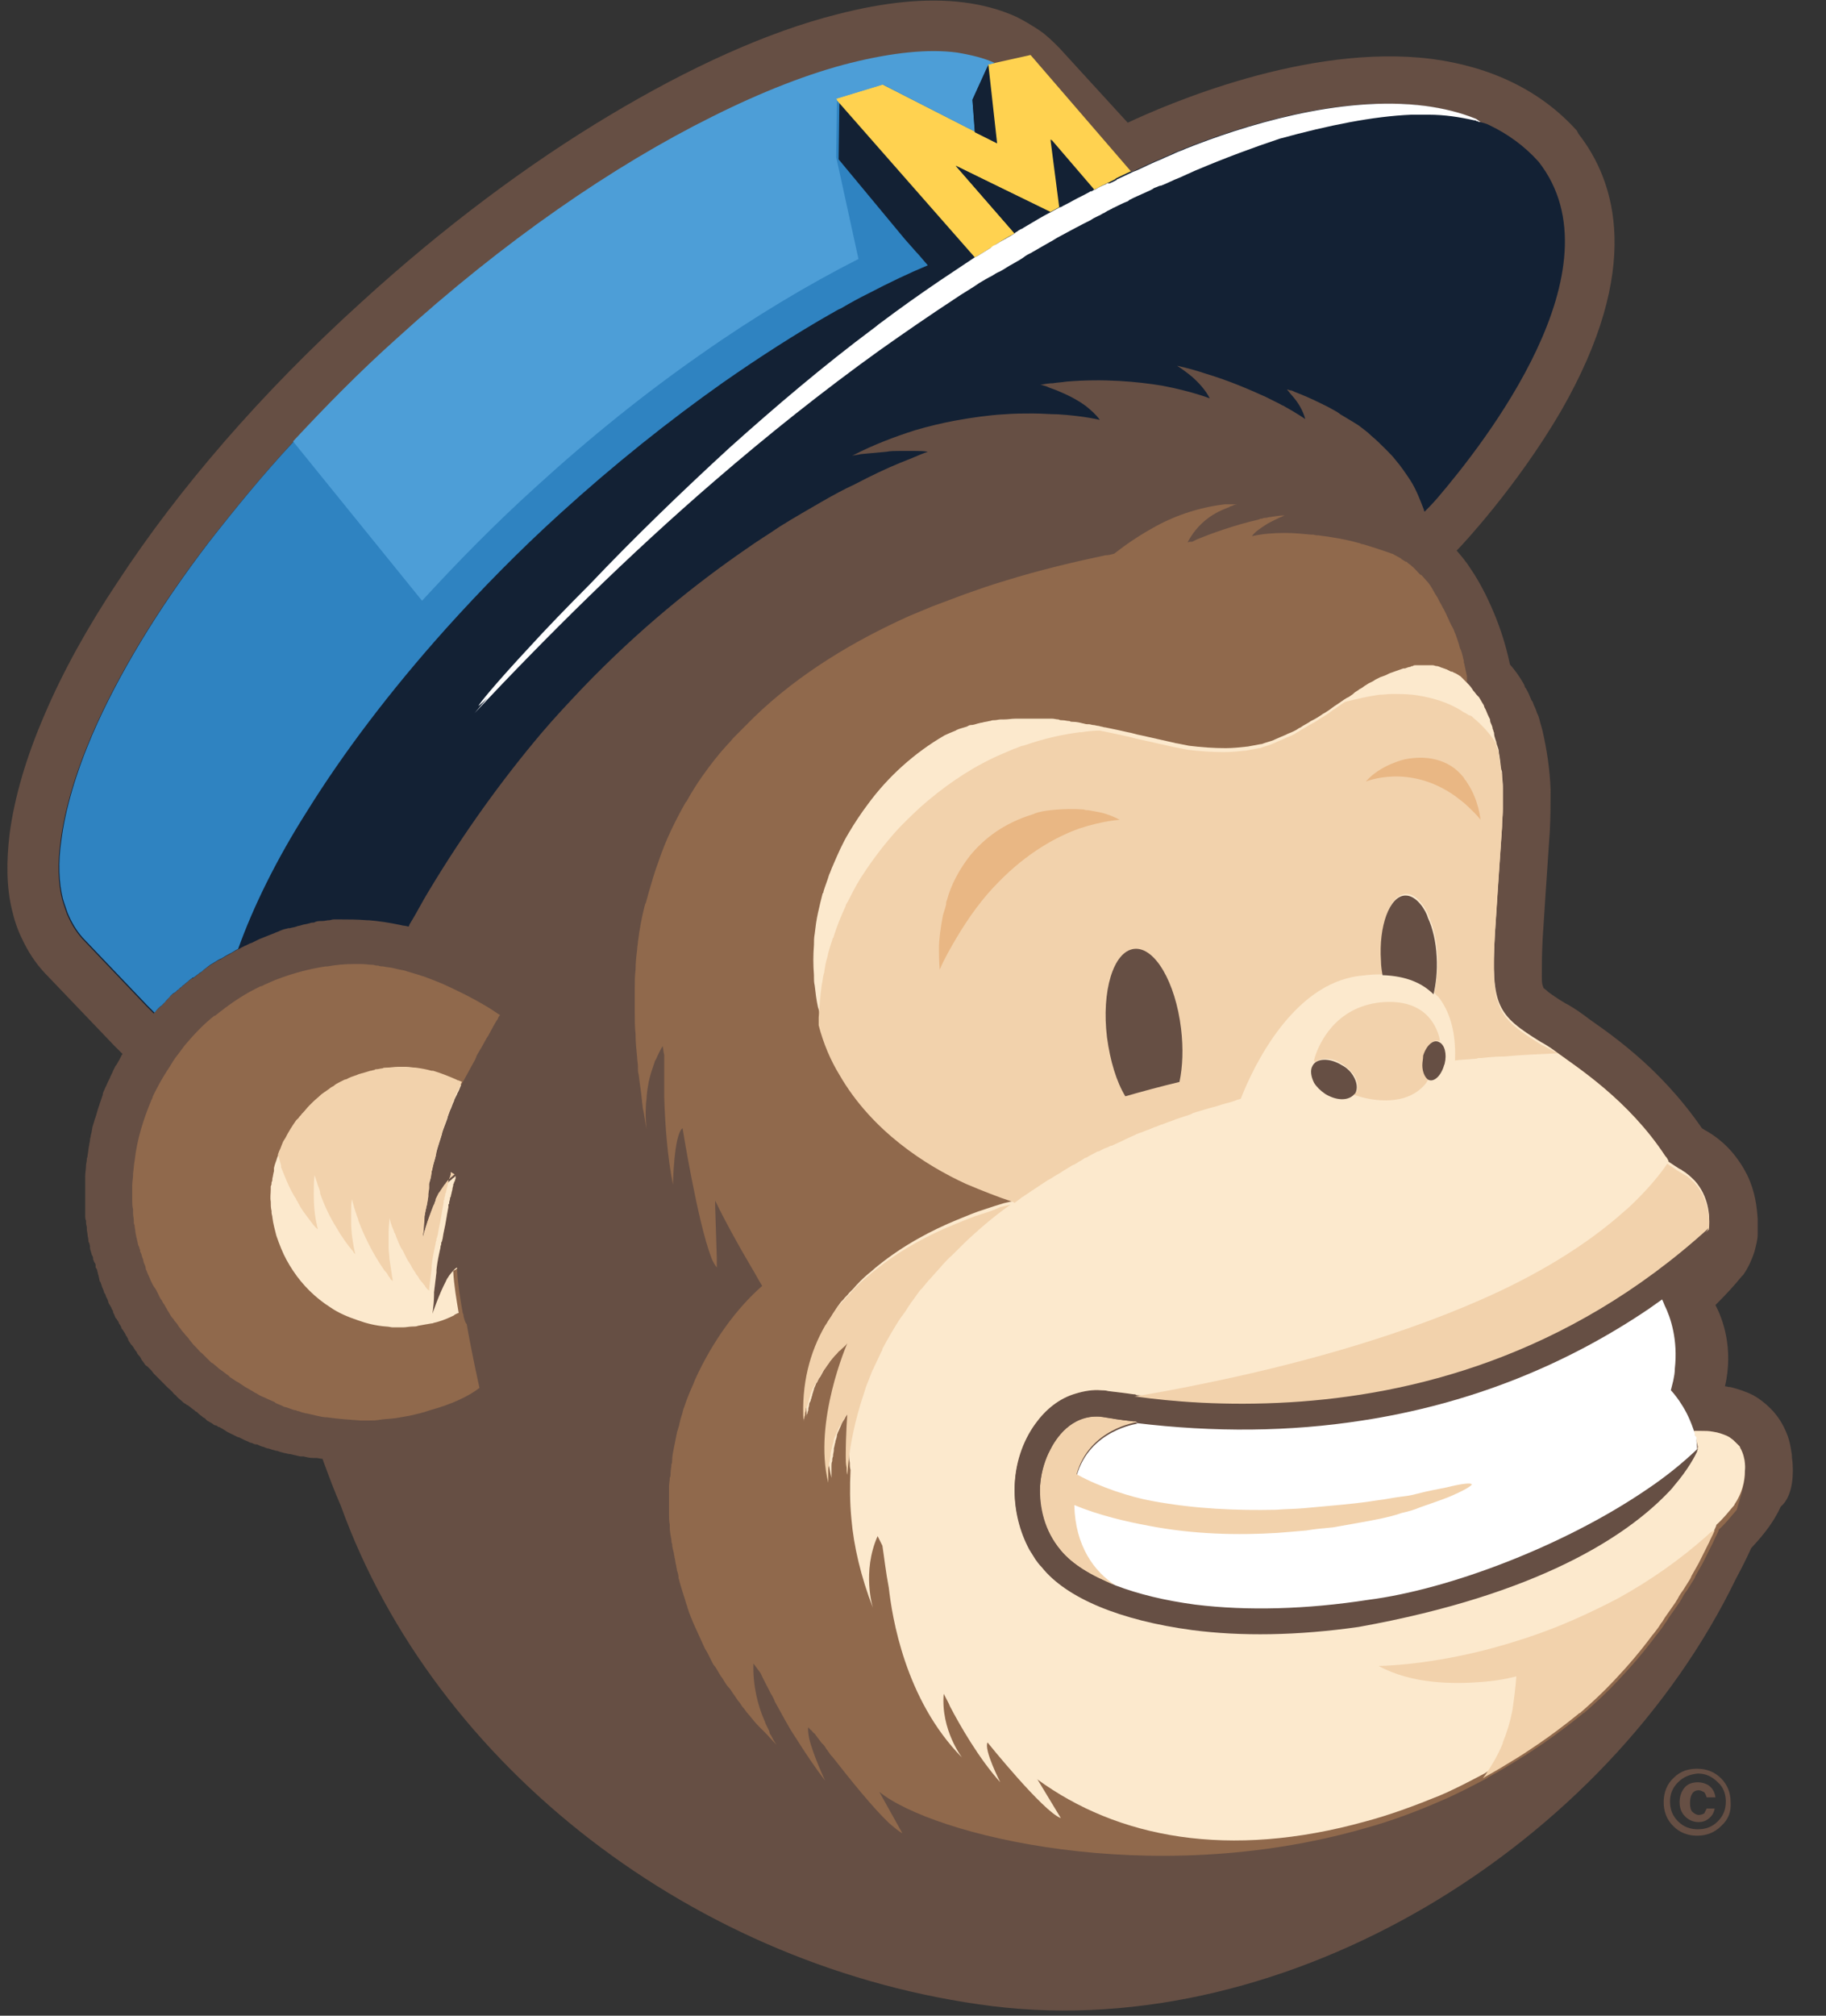 <?xml version="1.0" encoding="UTF-8"?>
<svg width="29px" height="32px" viewBox="0 0 29 32" version="1.1" xmlns="http://www.w3.org/2000/svg" xmlns:xlink="http://www.w3.org/1999/xlink">
    <rect x="0" y="0" width="29" height="32" fill="#333333" stroke="none"/>
    <!-- Generator: sketchtool 53.1 (72631) - https://sketchapp.com -->
    <title>9F9D86B5-1829-48EF-A000-F80F2191A8F7</title>
    <desc>Created with sketchtool.</desc>
    <g id="Hub" stroke="none" stroke-width="1" fill="none" fill-rule="evenodd">
        <g id="home" transform="translate(-689, -745)">
            <g id="Logos/Colorized/Mailchimp" transform="translate(683, 745)">
                <g id="mailchimp-freddie-icon" transform="translate(6, 0)">
                    <g id="Group" fill="#664F44" fill-rule="nonzero">
                        <path d="M27.333,28.99 C27.232,29.091 27.105,29.142 26.953,29.142 C26.802,29.142 26.675,29.091 26.574,28.99 C26.473,28.889 26.422,28.762 26.422,28.61 C26.422,28.458 26.473,28.319 26.587,28.218 C26.688,28.117 26.814,28.079 26.953,28.079 C27.105,28.079 27.232,28.13 27.333,28.231 C27.434,28.332 27.485,28.458 27.485,28.61 C27.497,28.762 27.447,28.889 27.333,28.99 M26.65,28.294 C26.561,28.383 26.523,28.484 26.523,28.598 C26.523,28.724 26.561,28.825 26.65,28.914 C26.738,29.002 26.84,29.04 26.966,29.04 C27.092,29.04 27.194,29.002 27.282,28.914 C27.371,28.825 27.409,28.724 27.409,28.598 C27.409,28.484 27.371,28.37 27.282,28.294 C27.194,28.206 27.092,28.155 26.966,28.155 C26.84,28.168 26.738,28.206 26.65,28.294 M27.13,28.876 C27.08,28.914 27.029,28.926 26.979,28.926 C26.903,28.926 26.827,28.901 26.764,28.838 C26.7,28.775 26.675,28.699 26.675,28.61 C26.675,28.522 26.7,28.446 26.751,28.383 C26.802,28.319 26.877,28.294 26.966,28.294 C27.017,28.294 27.067,28.307 27.118,28.332 C27.181,28.37 27.232,28.433 27.244,28.534 L27.105,28.534 C27.092,28.496 27.08,28.458 27.055,28.446 C27.029,28.433 27.004,28.421 26.979,28.421 C26.941,28.421 26.903,28.433 26.877,28.471 C26.852,28.509 26.84,28.56 26.84,28.623 C26.84,28.686 26.852,28.737 26.877,28.762 C26.903,28.787 26.941,28.813 26.979,28.813 C27.017,28.813 27.042,28.8 27.067,28.787 L27.105,28.711 L27.232,28.711 C27.219,28.787 27.181,28.838 27.13,28.876 M28.471,23.26 C28.471,23.209 28.458,23.159 28.458,23.108 C28.458,23.07 28.446,23.045 28.446,23.02 C28.433,22.944 28.421,22.881 28.395,22.805 C28.345,22.666 28.269,22.526 28.168,22.413 C28.066,22.299 27.953,22.21 27.839,22.147 C27.712,22.084 27.586,22.046 27.485,22.021 C27.447,22.021 27.421,22.008 27.396,22.008 C27.535,21.401 27.358,20.933 27.244,20.718 L27.27,20.692 C27.421,20.541 27.548,20.402 27.662,20.262 L27.687,20.237 C27.775,20.111 27.826,19.984 27.864,19.87 C27.889,19.769 27.915,19.681 27.915,19.592 L27.915,19.516 L27.915,19.466 L27.915,19.352 C27.902,19.162 27.877,18.922 27.75,18.656 C27.687,18.53 27.598,18.391 27.485,18.264 C27.371,18.138 27.232,18.024 27.067,17.935 C27.055,17.923 27.042,17.923 27.029,17.91 C26.688,17.417 26.308,17.025 25.967,16.734 C25.79,16.582 25.625,16.455 25.486,16.354 C25.347,16.253 25.233,16.177 25.17,16.126 C25.018,16.013 24.904,15.949 24.854,15.924 C24.727,15.848 24.639,15.785 24.588,15.747 C24.55,15.709 24.525,15.696 24.512,15.684 C24.512,15.684 24.512,15.671 24.5,15.646 C24.487,15.608 24.487,15.557 24.487,15.469 C24.487,15.342 24.487,15.153 24.5,14.9 C24.525,14.495 24.563,13.951 24.613,13.205 C24.626,12.964 24.626,12.737 24.626,12.534 C24.613,12.193 24.563,11.889 24.5,11.611 C24.487,11.548 24.462,11.485 24.449,11.421 C24.436,11.371 24.424,11.345 24.411,11.32 C24.398,11.282 24.386,11.244 24.36,11.194 C24.348,11.168 24.348,11.143 24.323,11.118 C24.297,11.055 24.272,10.991 24.234,10.928 L24.221,10.915 L24.209,10.877 L24.196,10.852 C24.133,10.738 24.057,10.637 23.981,10.549 C23.943,10.372 23.88,10.119 23.766,9.828 C23.665,9.575 23.538,9.296 23.349,9.018 C23.285,8.917 23.209,8.828 23.134,8.74 L23.159,8.715 C23.197,8.677 24.082,7.741 24.791,6.526 C26.093,4.262 25.663,2.884 25.069,2.125 L25.056,2.1 L25.043,2.074 C24.474,1.442 23.69,1.062 22.742,0.936 C20.756,0.683 18.504,1.67 17.91,1.948 L16.822,0.759 C16.721,0.658 16.62,0.557 16.506,0.481 C16.392,0.405 16.266,0.329 16.139,0.266 C15.886,0.152 15.608,0.076 15.304,0.038 C14.71,-0.038 14.027,0.038 13.293,0.228 C12.193,0.506 10.966,1.062 9.676,1.834 C8.386,2.606 7.045,3.605 5.742,4.794 C4.149,6.236 2.833,7.766 1.872,9.233 C1.391,9.954 0.999,10.662 0.708,11.345 C0.417,12.016 0.228,12.661 0.152,13.243 C0.101,13.673 0.101,14.077 0.19,14.444 C0.228,14.609 0.278,14.76 0.354,14.912 C0.443,15.102 0.557,15.279 0.696,15.431 L1.821,16.607 L1.948,16.734 L1.935,16.746 L1.897,16.822 C1.872,16.86 1.859,16.898 1.834,16.923 L1.796,16.999 C1.783,17.037 1.758,17.075 1.745,17.113 L1.708,17.189 C1.695,17.227 1.67,17.265 1.657,17.303 C1.644,17.328 1.632,17.353 1.632,17.379 L1.594,17.492 C1.581,17.518 1.581,17.543 1.568,17.568 C1.556,17.606 1.543,17.644 1.53,17.695 C1.53,17.708 1.518,17.72 1.518,17.733 C1.518,17.745 1.505,17.758 1.505,17.771 C1.492,17.809 1.48,17.859 1.467,17.897 C1.467,17.923 1.455,17.948 1.455,17.973 C1.455,17.986 1.442,18.011 1.442,18.024 C1.442,18.049 1.429,18.074 1.429,18.1 C1.429,18.125 1.417,18.15 1.417,18.175 C1.404,18.226 1.404,18.277 1.391,18.34 C1.391,18.353 1.391,18.365 1.379,18.391 L1.379,18.403 C1.379,18.441 1.366,18.479 1.366,18.504 C1.366,18.555 1.353,18.618 1.353,18.669 L1.353,19.301 C1.353,19.326 1.353,19.352 1.366,19.377 C1.366,19.402 1.366,19.44 1.379,19.478 L1.379,19.516 C1.379,19.542 1.391,19.579 1.391,19.605 C1.391,19.63 1.404,19.655 1.404,19.693 C1.404,19.706 1.404,19.719 1.417,19.731 C1.417,19.744 1.429,19.769 1.429,19.782 L1.429,19.807 C1.429,19.832 1.442,19.858 1.455,19.908 C1.455,19.921 1.455,19.921 1.467,19.934 C1.48,19.959 1.48,19.984 1.48,19.997 L1.492,20.022 C1.492,20.035 1.492,20.035 1.505,20.047 L1.518,20.073 L1.518,20.111 C1.518,20.123 1.518,20.123 1.53,20.136 L1.543,20.161 C1.543,20.187 1.556,20.199 1.556,20.225 C1.568,20.25 1.568,20.275 1.581,20.326 L1.581,20.313 L1.581,20.326 C1.581,20.338 1.581,20.338 1.594,20.351 C1.606,20.389 1.619,20.414 1.619,20.427 C1.632,20.452 1.644,20.477 1.657,20.528 L1.67,20.541 C1.682,20.566 1.682,20.591 1.695,20.604 L1.708,20.629 C1.708,20.642 1.72,20.655 1.72,20.667 C1.72,20.68 1.733,20.705 1.745,20.718 L1.758,20.743 C1.771,20.756 1.771,20.781 1.783,20.794 C1.796,20.806 1.796,20.819 1.796,20.832 C1.809,20.857 1.821,20.882 1.834,20.92 L1.847,20.933 C1.859,20.945 1.859,20.958 1.872,20.971 C1.885,20.983 1.885,21.009 1.897,21.021 C1.91,21.034 1.923,21.059 1.935,21.097 L1.948,21.11 C1.96,21.123 1.96,21.135 1.973,21.148 C1.986,21.173 1.998,21.186 1.998,21.198 C2.011,21.211 2.024,21.236 2.036,21.262 L2.036,21.274 C2.049,21.287 2.049,21.3 2.062,21.312 C2.074,21.338 2.087,21.35 2.1,21.363 C2.112,21.375 2.125,21.401 2.15,21.439 C2.163,21.451 2.175,21.464 2.175,21.477 C2.188,21.502 2.201,21.515 2.213,21.527 C2.226,21.54 2.239,21.565 2.251,21.591 C2.264,21.603 2.277,21.628 2.289,21.641 C2.302,21.666 2.315,21.679 2.34,21.692 L2.378,21.73 L2.391,21.742 C2.416,21.768 2.428,21.793 2.454,21.818 L2.479,21.843 L2.517,21.881 L2.593,21.957 L2.618,21.983 L2.656,22.021 L2.669,22.033 C2.694,22.058 2.732,22.084 2.757,22.122 L2.77,22.134 C2.783,22.147 2.795,22.147 2.808,22.172 C2.846,22.21 2.884,22.236 2.922,22.274 L2.947,22.286 L2.96,22.299 L2.985,22.311 C3.023,22.337 3.048,22.362 3.086,22.387 L3.099,22.4 C3.111,22.413 3.124,22.413 3.124,22.413 L3.149,22.438 C3.175,22.463 3.2,22.476 3.225,22.501 L3.251,22.514 L3.276,22.539 L3.289,22.552 C3.314,22.564 3.352,22.59 3.377,22.602 C3.39,22.615 3.402,22.628 3.428,22.628 L3.453,22.64 L3.466,22.653 L3.478,22.653 C3.529,22.678 3.567,22.704 3.605,22.729 L3.63,22.742 L3.782,22.817 L3.794,22.817 L3.82,22.83 L3.896,22.868 C3.908,22.868 3.921,22.881 3.934,22.881 C3.946,22.893 3.959,22.893 3.984,22.906 L3.997,22.906 C4.022,22.919 4.047,22.931 4.073,22.931 L4.085,22.931 C4.111,22.944 4.136,22.957 4.174,22.969 L4.187,22.969 L4.212,22.982 C4.225,22.982 4.237,22.994 4.25,22.994 L4.262,22.994 C4.3,23.007 4.338,23.02 4.389,23.032 L4.402,23.032 C4.465,23.058 4.528,23.07 4.591,23.083 L4.604,23.083 C4.655,23.096 4.718,23.108 4.768,23.121 L4.819,23.121 C4.87,23.134 4.92,23.146 4.971,23.146 L5.021,23.146 C5.059,23.146 5.085,23.159 5.123,23.159 C5.123,23.172 5.135,23.184 5.135,23.197 C5.224,23.437 5.312,23.677 5.413,23.905 C6.906,28.041 11.042,31.254 15.76,31.848 C20.477,32.43 25.524,29.293 27.573,25.056 C27.662,24.892 27.738,24.74 27.813,24.575 C28.016,24.36 28.18,24.145 28.281,23.918 C28.446,23.779 28.484,23.5 28.471,23.26 M2.277,21.616 L2.289,21.616 L2.277,21.616" id="Shape"></path>
                    </g>
                    <path d="M24.436,2.568 C24.209,2.315 23.943,2.125 23.652,1.986 C23.602,1.96 23.551,1.948 23.488,1.935 C23.462,1.923 23.437,1.897 23.412,1.885 C23.159,1.783 22.893,1.72 22.615,1.682 C21.249,1.505 19.681,2.011 18.795,2.365 C18.745,2.391 18.694,2.403 18.643,2.428 C18.568,2.466 18.492,2.492 18.416,2.53 C18.289,2.58 18.163,2.643 18.024,2.707 C17.998,2.719 17.986,2.719 17.96,2.732 L17.72,2.454 L17.606,2.327 L17.505,2.213 L17.467,2.163 L16.544,1.1 L16.468,1.012 L16.367,0.898 L16.354,0.898 L16.089,0.961 L15.785,1.025 C15.621,0.949 15.418,0.898 15.191,0.86 C14.735,0.797 14.153,0.86 13.496,1.025 C12.838,1.189 12.092,1.48 11.308,1.872 C9.726,2.656 7.981,3.858 6.286,5.401 C5.692,5.932 5.148,6.489 4.642,7.032 C4.149,7.564 3.706,8.108 3.301,8.626 C2.479,9.701 1.859,10.738 1.455,11.674 C1.189,12.294 1.025,12.863 0.961,13.357 C0.911,13.711 0.923,14.027 0.987,14.28 C1.012,14.368 1.037,14.432 1.062,14.508 C1.126,14.659 1.202,14.786 1.303,14.9 L2.327,15.975 L2.441,16.089 L2.454,16.076 C2.479,16.038 2.517,16 2.555,15.975 L2.568,15.962 L2.606,15.924 C2.631,15.886 2.669,15.861 2.694,15.823 C2.719,15.798 2.732,15.785 2.757,15.772 C2.783,15.76 2.795,15.734 2.821,15.722 L2.846,15.696 C2.871,15.684 2.884,15.658 2.909,15.646 C2.934,15.621 2.972,15.595 2.998,15.57 C3.01,15.557 3.036,15.545 3.048,15.532 L3.061,15.532 C3.099,15.507 3.124,15.481 3.162,15.456 C3.187,15.443 3.2,15.431 3.225,15.406 C3.263,15.38 3.289,15.355 3.326,15.33 C3.352,15.317 3.364,15.304 3.39,15.292 C3.428,15.266 3.466,15.241 3.504,15.228 C3.529,15.216 3.542,15.203 3.567,15.191 C3.605,15.165 3.643,15.153 3.681,15.127 C3.706,15.115 3.719,15.102 3.744,15.089 L3.769,15.077 C3.807,15.064 3.832,15.039 3.87,15.026 C3.883,15.013 3.908,15.013 3.921,15.001 C3.946,14.988 3.972,14.975 4.009,14.963 L4.085,14.925 L4.111,14.912 L4.3,14.836 C4.326,14.824 4.338,14.824 4.364,14.811 C4.389,14.798 4.402,14.798 4.427,14.786 L4.452,14.773 C4.465,14.773 4.477,14.76 4.49,14.76 C4.515,14.748 4.541,14.748 4.579,14.735 L4.604,14.735 C4.642,14.723 4.667,14.723 4.705,14.71 C4.73,14.697 4.768,14.697 4.794,14.685 C4.832,14.672 4.87,14.672 4.908,14.659 C4.92,14.659 4.933,14.647 4.958,14.647 C4.971,14.647 4.996,14.647 5.009,14.634 C5.047,14.621 5.085,14.621 5.123,14.621 C5.16,14.621 5.186,14.609 5.224,14.609 C5.249,14.609 5.274,14.596 5.3,14.596 L5.401,14.596 C5.527,14.596 5.679,14.596 5.831,14.609 L5.856,14.609 C6.008,14.621 6.185,14.647 6.362,14.685 C6.4,14.697 6.451,14.697 6.489,14.71 C6.501,14.697 6.501,14.672 6.514,14.659 C6.615,14.495 6.704,14.318 6.805,14.153 C7.374,13.205 7.981,12.37 8.601,11.636 C8.816,11.383 9.031,11.156 9.246,10.928 C10.144,9.992 11.042,9.271 11.851,8.715 C12.028,8.588 12.218,8.474 12.383,8.36 C12.623,8.209 12.851,8.082 13.066,7.956 C13.243,7.855 13.407,7.766 13.572,7.69 C13.837,7.551 14.077,7.437 14.292,7.349 L14.482,7.273 C14.571,7.235 14.659,7.197 14.735,7.172 C14.672,7.159 14.596,7.159 14.533,7.159 L14.28,7.159 C14.217,7.159 14.141,7.159 14.077,7.172 C13.951,7.184 13.812,7.197 13.673,7.209 C13.622,7.222 13.584,7.222 13.534,7.235 C13.875,7.058 14.217,6.931 14.533,6.83 C14.748,6.767 14.963,6.716 15.165,6.678 C15.443,6.628 15.709,6.59 15.949,6.577 C16.114,6.564 16.266,6.564 16.405,6.564 C16.544,6.564 16.683,6.577 16.797,6.577 C17.214,6.602 17.467,6.666 17.467,6.666 C17.404,6.577 17.328,6.514 17.252,6.451 C17.1,6.337 16.936,6.261 16.784,6.198 C16.721,6.172 16.67,6.16 16.62,6.134 C16.582,6.122 16.544,6.109 16.519,6.109 C16.594,6.096 16.658,6.084 16.721,6.084 C16.797,6.071 16.86,6.071 16.936,6.058 C17.53,6.008 18.062,6.058 18.454,6.122 C18.922,6.21 19.213,6.324 19.213,6.324 C19.149,6.198 19.048,6.084 18.934,5.983 C18.858,5.919 18.77,5.856 18.694,5.806 C18.858,5.843 18.998,5.881 19.149,5.932 C19.529,6.046 19.845,6.185 20.098,6.299 L20.326,6.413 C20.351,6.425 20.364,6.438 20.376,6.438 C20.604,6.564 20.73,6.653 20.73,6.653 C20.692,6.514 20.617,6.387 20.515,6.274 C20.49,6.248 20.465,6.21 20.44,6.185 L20.452,6.185 C20.465,6.185 20.477,6.198 20.503,6.198 C20.515,6.198 20.541,6.21 20.566,6.223 C20.667,6.261 20.819,6.324 20.996,6.413 C21.009,6.413 21.009,6.425 21.021,6.425 L21.097,6.463 C21.16,6.501 21.224,6.526 21.287,6.577 L21.477,6.691 C21.515,6.716 21.54,6.729 21.578,6.754 C21.641,6.805 21.717,6.855 21.78,6.919 C21.856,6.982 21.919,7.045 21.983,7.108 L22.021,7.146 C22.071,7.197 22.122,7.247 22.16,7.298 C22.248,7.399 22.324,7.513 22.4,7.627 C22.489,7.766 22.552,7.93 22.615,8.095 C22.615,8.108 22.615,8.12 22.628,8.12 C22.666,8.082 22.742,8.006 22.83,7.905 C23.564,7.045 25.764,4.262 24.436,2.568" id="Path" fill="#132134" fill-rule="nonzero"></path>
                    <g id="Group" transform="translate(2.024, 7.968)" fill="#90694C" fill-rule="nonzero">
                        <path d="M25.689,15.38 C25.689,15.38 25.714,15.191 25.613,15.013 C25.613,15.001 25.6,14.988 25.6,14.988 L25.587,14.975 L25.549,14.938 C25.524,14.912 25.499,14.887 25.461,14.862 C25.448,14.849 25.423,14.836 25.398,14.824 C25.334,14.798 25.271,14.773 25.183,14.76 C25.119,14.748 25.056,14.748 24.98,14.748 L24.879,14.748 L24.879,14.773 C24.879,14.786 24.892,14.798 24.892,14.824 C24.892,14.836 24.892,14.849 24.904,14.849 C24.917,14.887 24.93,14.95 24.942,15.001 C24.942,15.001 24.942,15.013 24.93,15.039 L24.93,15.051 C24.892,15.14 24.791,15.342 24.563,15.595 C24.525,15.646 24.487,15.684 24.436,15.734 C23.804,16.392 22.438,17.315 19.554,17.834 C18.58,17.973 17.67,17.986 16.911,17.885 C15.772,17.745 14.925,17.379 14.52,16.885 C14.482,16.847 14.457,16.797 14.419,16.759 C14.394,16.721 14.381,16.696 14.356,16.658 C14.343,16.645 14.343,16.632 14.33,16.62 C14.166,16.316 14.09,15.987 14.09,15.671 C14.09,15.279 14.217,14.912 14.419,14.634 C14.583,14.406 14.798,14.229 15.064,14.153 C15.191,14.115 15.33,14.09 15.469,14.103 C15.494,14.103 15.532,14.103 15.583,14.115 C15.671,14.128 15.81,14.141 15.975,14.166 C15.987,14.166 16.013,14.166 16.025,14.179 C16.569,14.242 17.429,14.33 18.466,14.267 C20.364,14.153 22.855,13.559 25.119,11.51 L25.119,11.497 C25.132,11.32 25.107,11.017 24.892,10.776 C24.854,10.738 24.816,10.7 24.765,10.662 C24.74,10.637 24.702,10.625 24.677,10.599 C24.639,10.587 24.613,10.561 24.588,10.549 L24.474,10.473 L24.474,10.46 C24.462,10.435 24.449,10.409 24.424,10.384 C23.842,9.499 23.032,8.98 22.704,8.74 C22.552,8.626 22.451,8.575 22.451,8.575 C21.755,8.145 21.654,8.006 21.717,6.855 C21.742,6.438 21.78,5.894 21.831,5.148 C21.831,5.047 21.843,4.958 21.843,4.87 L21.843,4.806 L21.843,4.503 C21.843,4.44 21.831,4.376 21.831,4.326 C21.831,4.3 21.831,4.275 21.818,4.25 C21.806,4.187 21.806,4.123 21.793,4.06 C21.793,4.035 21.78,3.997 21.78,3.972 C21.78,3.934 21.768,3.908 21.755,3.87 C21.742,3.845 21.742,3.807 21.73,3.782 C21.717,3.744 21.704,3.706 21.704,3.668 C21.704,3.655 21.692,3.643 21.692,3.63 C21.692,3.617 21.679,3.605 21.679,3.592 L21.679,3.579 L21.666,3.542 C21.654,3.516 21.641,3.491 21.641,3.466 L21.641,3.453 L21.628,3.428 L21.616,3.402 C21.591,3.352 21.578,3.301 21.553,3.263 L21.54,3.225 C21.515,3.187 21.489,3.137 21.464,3.099 L21.451,3.086 L21.439,3.074 C21.413,3.048 21.401,3.023 21.375,2.998 L21.35,2.96 C21.325,2.922 21.3,2.896 21.274,2.871 L21.274,2.77 C21.262,2.719 21.249,2.656 21.236,2.593 C21.236,2.58 21.224,2.555 21.224,2.542 L21.224,2.53 C21.224,2.504 21.211,2.492 21.211,2.466 C21.198,2.416 21.186,2.365 21.16,2.315 C21.16,2.302 21.148,2.277 21.148,2.264 L21.11,2.15 C21.097,2.125 21.097,2.1 21.085,2.087 C21.072,2.049 21.059,2.011 21.034,1.973 L20.996,1.897 C20.983,1.859 20.958,1.821 20.945,1.783 L20.908,1.708 C20.882,1.67 20.87,1.632 20.844,1.594 L20.806,1.518 C20.781,1.48 20.756,1.442 20.73,1.391 C20.718,1.366 20.705,1.353 20.692,1.328 C20.68,1.315 20.667,1.29 20.655,1.277 C20.617,1.24 20.591,1.202 20.553,1.164 L20.528,1.151 C20.477,1.1 20.44,1.05 20.389,1.012 L20.376,0.999 C20.351,0.987 20.326,0.961 20.313,0.949 L20.3,0.949 C20.275,0.936 20.262,0.923 20.237,0.911 L20.225,0.898 C20.199,0.885 20.161,0.86 20.111,0.835 C20.098,0.822 20.073,0.822 20.047,0.809 C19.934,0.772 19.794,0.721 19.617,0.67 C19.605,0.67 19.592,0.67 19.579,0.658 C19.44,0.62 19.276,0.582 19.099,0.557 C19.036,0.544 18.985,0.544 18.922,0.531 C18.896,0.531 18.871,0.531 18.833,0.519 L18.795,0.519 C18.656,0.506 18.53,0.493 18.391,0.493 L18.378,0.493 C18.201,0.493 18.024,0.506 17.859,0.544 C17.897,0.481 18.011,0.405 18.112,0.342 C18.251,0.266 18.378,0.215 18.378,0.215 C18.302,0.215 18.226,0.228 18.15,0.24 C18.125,0.24 18.1,0.253 18.074,0.253 C18.062,0.253 18.036,0.253 18.024,0.266 L18.011,0.266 C17.998,0.266 17.986,0.266 17.973,0.278 C17.581,0.367 17.202,0.506 16.987,0.594 L16.911,0.632 L16.898,0.632 C16.873,0.632 16.86,0.632 16.835,0.645 C16.987,0.354 17.214,0.202 17.391,0.126 C17.417,0.114 17.455,0.101 17.48,0.089 C17.492,0.089 17.492,0.089 17.505,0.076 C17.53,0.063 17.556,0.063 17.568,0.051 C17.606,0.038 17.632,0.038 17.632,0.038 L17.429,0.038 C16.999,0.089 16.607,0.228 16.278,0.417 C16.051,0.544 15.848,0.683 15.671,0.822 C15.621,0.835 15.583,0.847 15.532,0.847 C15.051,0.949 14.508,1.075 13.938,1.252 C13.723,1.315 13.508,1.391 13.293,1.467 C13.129,1.53 12.952,1.594 12.787,1.657 C12.661,1.708 12.547,1.758 12.421,1.809 C11.548,2.201 10.675,2.719 9.954,3.415 L9.878,3.491 L9.689,3.681 L9.613,3.757 C9.587,3.794 9.549,3.832 9.524,3.858 C9.385,4.009 9.258,4.174 9.132,4.351 C9.043,4.477 8.955,4.617 8.879,4.756 L8.866,4.768 C8.702,5.059 8.55,5.363 8.436,5.704 C8.373,5.869 8.323,6.046 8.272,6.223 C8.259,6.274 8.247,6.311 8.234,6.362 L8.221,6.387 C8.171,6.577 8.133,6.779 8.108,6.982 C8.108,7.02 8.095,7.058 8.095,7.108 C8.082,7.209 8.07,7.311 8.07,7.425 C8.057,7.526 8.057,7.614 8.057,7.715 L8.057,8.108 C8.057,8.221 8.057,8.335 8.07,8.449 L8.07,8.462 C8.07,8.575 8.082,8.689 8.095,8.816 C8.095,8.866 8.108,8.917 8.108,8.968 L8.108,9.006 C8.108,9.031 8.108,9.056 8.12,9.094 C8.133,9.221 8.158,9.36 8.171,9.499 C8.171,9.537 8.183,9.575 8.183,9.613 C8.209,9.726 8.221,9.853 8.247,9.967 C8.247,9.967 8.221,9.815 8.234,9.587 C8.234,9.537 8.247,9.474 8.247,9.423 C8.259,9.296 8.285,9.145 8.335,9.006 L8.373,8.892 C8.373,8.879 8.386,8.866 8.398,8.841 C8.424,8.778 8.462,8.702 8.5,8.639 C8.512,8.689 8.512,8.74 8.525,8.778 L8.525,9.448 C8.538,9.878 8.575,10.397 8.664,10.84 C8.664,10.84 8.677,10.043 8.816,9.942 C8.816,9.942 9.056,11.434 9.271,11.991 C9.296,12.066 9.334,12.117 9.36,12.155 L9.36,12.003 L9.334,11.181 L9.334,11.092 C9.499,11.434 9.689,11.775 9.904,12.142 C9.967,12.243 10.017,12.345 10.081,12.446 C9.676,12.8 9.296,13.319 9.018,13.926 C8.98,14.027 8.93,14.128 8.892,14.229 C8.866,14.292 8.854,14.343 8.828,14.406 C8.828,14.419 8.816,14.444 8.816,14.457 C8.803,14.495 8.791,14.545 8.778,14.583 C8.778,14.609 8.765,14.621 8.765,14.647 C8.753,14.685 8.74,14.735 8.727,14.773 C8.727,14.798 8.715,14.811 8.715,14.836 L8.677,15.026 C8.664,15.089 8.651,15.153 8.651,15.216 C8.651,15.241 8.651,15.254 8.639,15.279 C8.639,15.33 8.626,15.368 8.626,15.418 C8.626,15.443 8.626,15.469 8.613,15.494 C8.613,15.545 8.601,15.583 8.601,15.633 L8.601,16.076 C8.601,16.126 8.601,16.177 8.613,16.24 L8.613,16.278 C8.613,16.342 8.626,16.405 8.639,16.481 C8.639,16.506 8.639,16.519 8.651,16.544 C8.651,16.594 8.664,16.632 8.677,16.683 C8.677,16.708 8.689,16.734 8.689,16.759 C8.702,16.797 8.702,16.847 8.715,16.885 C8.715,16.911 8.727,16.936 8.727,16.961 C8.74,16.999 8.753,17.037 8.753,17.088 C8.765,17.113 8.765,17.138 8.778,17.176 C8.791,17.214 8.803,17.265 8.816,17.303 C8.828,17.328 8.828,17.353 8.841,17.379 C8.854,17.417 8.866,17.467 8.879,17.505 C8.892,17.53 8.892,17.556 8.904,17.581 C8.917,17.632 8.942,17.682 8.955,17.72 C8.968,17.745 8.968,17.758 8.98,17.783 L9.17,18.201 C9.183,18.226 9.195,18.239 9.208,18.264 L9.284,18.416 C9.296,18.441 9.309,18.466 9.334,18.492 C9.36,18.53 9.385,18.58 9.41,18.618 C9.423,18.643 9.448,18.669 9.461,18.694 C9.486,18.732 9.511,18.783 9.549,18.821 C9.575,18.846 9.587,18.871 9.613,18.909 C9.638,18.947 9.676,18.998 9.701,19.036 C9.726,19.061 9.739,19.086 9.764,19.124 C9.802,19.162 9.828,19.213 9.866,19.251 C9.891,19.276 9.904,19.301 9.929,19.326 C9.967,19.377 10.005,19.415 10.055,19.466 L10.119,19.529 C10.182,19.592 10.245,19.668 10.308,19.731 C10.308,19.731 10.27,19.681 10.22,19.579 C10.207,19.567 10.194,19.542 10.194,19.516 L10.157,19.44 C10.144,19.415 10.131,19.39 10.119,19.352 C10.017,19.124 9.929,18.795 9.942,18.441 L10.055,18.593 C10.093,18.681 10.157,18.795 10.22,18.922 C10.245,18.96 10.27,19.01 10.283,19.048 C10.384,19.225 10.485,19.428 10.612,19.617 C10.764,19.858 10.915,20.085 11.08,20.3 C11.08,20.3 10.89,19.896 10.827,19.63 C10.814,19.554 10.802,19.491 10.814,19.453 C10.827,19.466 10.84,19.491 10.865,19.504 C10.877,19.516 10.89,19.542 10.915,19.554 C10.941,19.592 10.979,19.643 11.029,19.706 L11.055,19.731 C11.08,19.757 11.092,19.794 11.118,19.82 C11.143,19.858 11.168,19.896 11.206,19.934 C11.472,20.275 11.839,20.73 12.092,20.971 C12.18,21.047 12.256,21.11 12.307,21.135 L11.94,20.477 C12.775,21.16 16.24,22.033 19.643,21.059 C20.06,20.945 20.465,20.794 20.87,20.617 C21.11,20.515 21.35,20.389 21.591,20.262 L21.628,20.237 C21.793,20.149 21.957,20.047 22.122,19.946 C22.248,19.87 22.375,19.782 22.489,19.706 C22.691,19.567 22.893,19.415 23.096,19.251 C23.108,19.238 23.121,19.225 23.134,19.225 C23.323,19.061 23.513,18.884 23.677,18.707 C23.905,18.466 24.108,18.226 24.285,17.986 L24.297,17.973 C24.348,17.91 24.386,17.859 24.424,17.796 L24.436,17.783 C24.449,17.758 24.462,17.745 24.474,17.72 C24.538,17.632 24.588,17.556 24.651,17.467 C24.664,17.442 24.677,17.429 24.689,17.404 C24.715,17.353 24.74,17.315 24.778,17.265 C24.803,17.227 24.816,17.202 24.841,17.164 C24.866,17.126 24.892,17.088 24.904,17.05 C24.942,16.987 24.98,16.911 25.018,16.847 L25.056,16.772 L25.132,16.62 L25.17,16.544 L25.183,16.519 C25.208,16.455 25.246,16.392 25.271,16.329 L25.271,16.316 C25.385,16.215 25.461,16.114 25.537,16.025 C25.549,16.013 25.562,16 25.562,15.987 C25.638,15.747 25.689,15.557 25.689,15.38 M5.338,12.926 C5.338,12.914 5.338,12.901 5.325,12.876 C5.287,12.661 5.249,12.433 5.236,12.206 L5.236,12.155 C5.198,12.168 5.16,12.218 5.11,12.281 C5.097,12.307 5.072,12.332 5.059,12.37 C4.945,12.585 4.844,12.889 4.844,12.889 C4.857,12.787 4.87,12.686 4.87,12.585 L4.87,12.547 C4.882,12.446 4.895,12.332 4.908,12.231 L4.908,12.193 C4.92,12.066 4.945,11.953 4.971,11.839 C4.971,11.826 4.971,11.813 4.983,11.788 L4.983,11.775 C4.983,11.763 4.983,11.75 4.996,11.738 C4.996,11.712 5.009,11.7 5.009,11.674 C5.021,11.586 5.047,11.497 5.059,11.409 C5.072,11.333 5.085,11.257 5.097,11.194 L5.097,11.168 C5.097,11.156 5.097,11.143 5.11,11.143 L5.11,11.118 C5.11,11.105 5.123,11.08 5.123,11.067 C5.123,11.055 5.123,11.042 5.135,11.029 C5.135,11.004 5.148,10.979 5.148,10.966 C5.148,10.953 5.16,10.928 5.16,10.915 C5.16,10.89 5.173,10.865 5.173,10.852 C5.173,10.84 5.173,10.827 5.186,10.814 C5.186,10.802 5.186,10.789 5.198,10.789 C5.198,10.764 5.211,10.751 5.211,10.738 L5.211,10.7 L5.186,10.726 C5.16,10.738 5.148,10.764 5.123,10.776 L5.097,10.802 C5.072,10.827 5.047,10.852 5.034,10.877 L5.021,10.89 L4.945,11.004 L4.933,11.017 C4.933,11.029 4.92,11.029 4.92,11.042 L4.882,11.118 L4.882,11.143 C4.87,11.181 4.844,11.219 4.832,11.257 C4.794,11.358 4.756,11.459 4.73,11.548 C4.718,11.573 4.718,11.611 4.705,11.624 C4.692,11.674 4.68,11.725 4.68,11.738 L4.68,11.75 L4.68,11.738 C4.68,11.7 4.68,11.674 4.692,11.636 C4.692,11.573 4.705,11.497 4.705,11.434 C4.705,11.383 4.718,11.32 4.73,11.27 C4.73,11.257 4.73,11.232 4.743,11.219 C4.743,11.194 4.756,11.168 4.756,11.143 C4.756,11.118 4.768,11.092 4.768,11.067 L4.768,11.029 C4.768,11.004 4.781,10.966 4.781,10.941 L4.781,10.877 L4.781,10.852 C4.781,10.84 4.781,10.827 4.794,10.814 C4.806,10.776 4.819,10.726 4.819,10.688 L4.819,10.675 C4.832,10.65 4.832,10.612 4.844,10.587 L4.844,10.574 C4.857,10.511 4.882,10.447 4.895,10.384 L4.895,10.359 C4.895,10.346 4.895,10.334 4.908,10.321 C4.933,10.22 4.971,10.119 4.996,10.03 L4.996,10.017 C5.021,9.942 5.059,9.853 5.085,9.777 L5.085,9.764 C5.097,9.726 5.11,9.701 5.123,9.663 C5.148,9.613 5.16,9.562 5.186,9.511 C5.186,9.499 5.198,9.474 5.224,9.423 C5.236,9.41 5.236,9.385 5.249,9.372 C5.262,9.347 5.274,9.322 5.287,9.284 L5.3,9.258 L5.515,8.866 C5.527,8.854 5.527,8.828 5.54,8.816 L5.54,8.803 L5.553,8.778 C5.578,8.74 5.603,8.689 5.628,8.651 C5.666,8.588 5.692,8.525 5.73,8.474 C5.793,8.36 5.843,8.259 5.881,8.209 C5.894,8.171 5.907,8.158 5.919,8.145 C5.907,8.145 5.843,8.095 5.742,8.032 C5.616,7.956 5.439,7.855 5.224,7.753 C5.148,7.715 5.085,7.69 5.009,7.652 C4.92,7.614 4.819,7.576 4.718,7.538 C4.692,7.526 4.667,7.526 4.642,7.513 C4.553,7.488 4.477,7.462 4.389,7.437 C4.326,7.425 4.262,7.412 4.212,7.399 C4.161,7.387 4.111,7.387 4.06,7.374 C4.035,7.374 4.009,7.374 3.984,7.361 C3.959,7.361 3.934,7.361 3.908,7.349 C3.845,7.349 3.769,7.336 3.706,7.336 L3.605,7.336 C3.453,7.336 3.314,7.349 3.175,7.374 L3.149,7.374 C2.896,7.412 2.656,7.475 2.416,7.564 C2.34,7.589 2.264,7.627 2.175,7.665 C2.15,7.677 2.138,7.69 2.112,7.69 L2.036,7.728 C1.809,7.842 1.594,7.994 1.391,8.158 L1.379,8.158 C1.202,8.297 1.05,8.462 0.911,8.626 L0.797,8.778 C0.746,8.841 0.708,8.904 0.67,8.968 C0.594,9.081 0.519,9.208 0.455,9.334 C0.43,9.385 0.405,9.423 0.392,9.474 C0.392,9.486 0.379,9.486 0.379,9.499 C0.253,9.802 0.152,10.119 0.114,10.46 C0.101,10.523 0.101,10.587 0.089,10.662 L0.089,10.688 C0.089,10.738 0.076,10.789 0.076,10.852 L0.076,11.08 C0.076,11.13 0.076,11.181 0.089,11.232 L0.089,11.295 C0.089,11.333 0.101,11.371 0.101,11.409 L0.101,11.421 C0.101,11.447 0.101,11.459 0.114,11.485 C0.114,11.523 0.126,11.56 0.126,11.586 C0.126,11.611 0.139,11.636 0.139,11.662 C0.152,11.7 0.152,11.725 0.164,11.763 C0.164,11.788 0.177,11.813 0.19,11.839 L0.19,11.851 L0.202,11.877 L0.202,11.902 L0.215,11.927 C0.228,11.953 0.228,11.978 0.24,12.003 C0.253,12.028 0.253,12.066 0.266,12.092 C0.278,12.117 0.291,12.142 0.291,12.18 L0.304,12.206 C0.316,12.231 0.316,12.243 0.329,12.269 C0.342,12.294 0.354,12.319 0.367,12.357 L0.405,12.433 C0.417,12.446 0.417,12.458 0.43,12.471 C0.443,12.484 0.443,12.496 0.455,12.509 L0.493,12.585 C0.506,12.61 0.519,12.648 0.544,12.674 C0.557,12.699 0.569,12.724 0.582,12.737 C0.594,12.762 0.62,12.8 0.632,12.825 C0.645,12.851 0.658,12.863 0.67,12.889 C0.683,12.914 0.708,12.952 0.734,12.977 C0.746,13.002 0.759,13.015 0.772,13.028 C0.797,13.053 0.809,13.091 0.835,13.116 C0.847,13.129 0.86,13.154 0.873,13.167 C0.898,13.192 0.923,13.23 0.949,13.255 C0.961,13.268 0.974,13.281 0.987,13.306 C1.012,13.331 1.037,13.369 1.062,13.394 L1.1,13.432 C1.126,13.458 1.151,13.496 1.189,13.521 L1.227,13.559 L1.315,13.647 C1.328,13.66 1.341,13.673 1.353,13.673 C1.379,13.698 1.417,13.723 1.455,13.761 C1.467,13.774 1.48,13.774 1.492,13.787 C1.53,13.812 1.556,13.837 1.594,13.862 C1.606,13.875 1.619,13.875 1.619,13.888 L1.733,13.964 L1.758,13.976 L1.872,14.052 L1.897,14.065 C1.935,14.09 1.986,14.115 2.024,14.141 L2.049,14.153 C2.087,14.179 2.138,14.204 2.175,14.217 L2.201,14.229 C2.251,14.255 2.289,14.267 2.34,14.292 L2.353,14.305 C2.403,14.33 2.454,14.343 2.492,14.368 L2.504,14.368 C2.555,14.381 2.606,14.406 2.656,14.419 L2.669,14.419 C2.694,14.432 2.719,14.432 2.745,14.444 C2.77,14.457 2.795,14.457 2.833,14.47 L2.846,14.47 C2.896,14.482 2.96,14.495 3.01,14.508 C3.061,14.52 3.124,14.533 3.175,14.533 C3.352,14.558 3.529,14.571 3.706,14.583 L3.832,14.583 C3.896,14.583 3.946,14.583 4.009,14.571 C4.085,14.558 4.174,14.558 4.262,14.545 C4.338,14.533 4.414,14.52 4.477,14.508 C4.591,14.482 4.705,14.457 4.806,14.419 C5.135,14.33 5.413,14.204 5.591,14.065 C5.591,14.065 5.477,13.559 5.388,13.053 C5.363,13.028 5.35,12.977 5.338,12.926" id="Shape"></path>
                    </g>
                    <path d="M15.481,2.1 L15.443,1.594 L15.696,1.037 L15.798,1.012 C15.633,0.936 15.431,0.885 15.203,0.847 C14.748,0.784 14.166,0.847 13.508,1.012 C12.851,1.176 12.104,1.467 11.32,1.859 C9.739,2.643 7.994,3.845 6.299,5.388 C5.704,5.919 5.16,6.476 4.655,7.02 C4.161,7.551 3.719,8.095 3.314,8.613 C2.492,9.689 1.872,10.726 1.467,11.662 C1.202,12.281 1.037,12.851 0.974,13.344 C0.923,13.698 0.936,14.014 0.999,14.267 C1.025,14.356 1.05,14.419 1.075,14.495 C1.138,14.647 1.214,14.773 1.315,14.887 L2.34,15.962 L2.454,16.076 L2.466,16.063 C2.492,16.025 2.53,15.987 2.568,15.962 L2.58,15.949 L2.618,15.911 C2.643,15.874 2.681,15.848 2.707,15.81 C2.732,15.785 2.745,15.772 2.77,15.76 C2.795,15.747 2.808,15.722 2.833,15.709 L2.858,15.684 C2.884,15.671 2.896,15.646 2.922,15.633 C2.947,15.608 2.985,15.583 3.01,15.557 C3.023,15.545 3.048,15.532 3.061,15.519 L3.074,15.519 C3.111,15.494 3.137,15.469 3.175,15.443 C3.2,15.431 3.213,15.418 3.238,15.393 C3.276,15.368 3.301,15.342 3.339,15.317 C3.364,15.304 3.377,15.292 3.402,15.279 C3.44,15.254 3.478,15.228 3.516,15.216 C3.542,15.203 3.554,15.191 3.579,15.178 C3.617,15.153 3.655,15.14 3.693,15.115 C3.719,15.102 3.731,15.089 3.757,15.077 L3.782,15.064 C4.022,14.394 4.389,13.647 4.87,12.889 C5.451,11.953 6.198,10.966 7.083,9.979 C7.64,9.36 8.247,8.74 8.904,8.145 C9.752,7.374 10.625,6.678 11.485,6.071 C12.066,5.666 12.636,5.3 13.192,4.983 C13.243,4.958 13.293,4.92 13.357,4.895 C13.508,4.806 13.647,4.73 13.799,4.655 C14.115,4.49 14.432,4.338 14.735,4.212 L14.583,4.035 L14.558,4.009 L14.368,3.794 L13.319,2.53 L13.331,1.619 L13.319,1.606 L14.065,1.379 L15.481,2.1" id="Path" fill="#2F83C1" fill-rule="nonzero"></path>
                    <g id="Group" transform="translate(4.174, 10.498)" fill="#FCE9CD" fill-rule="nonzero">
                        <path d="M23.538,12.851 C23.538,12.851 23.564,12.661 23.462,12.484 C23.462,12.471 23.45,12.458 23.45,12.458 L23.437,12.446 L23.399,12.408 C23.374,12.383 23.349,12.357 23.311,12.332 C23.298,12.319 23.273,12.307 23.247,12.294 C23.184,12.269 23.121,12.243 23.032,12.231 C22.969,12.218 22.906,12.218 22.83,12.218 L22.729,12.218 L22.729,12.243 C22.729,12.256 22.742,12.269 22.742,12.294 C22.742,12.307 22.742,12.319 22.754,12.319 C22.767,12.357 22.779,12.421 22.792,12.471 C22.792,12.471 22.792,12.484 22.779,12.509 L22.779,12.522 C22.742,12.61 22.64,12.813 22.413,13.066 C22.375,13.116 22.337,13.154 22.286,13.205 C21.654,13.862 20.288,14.786 17.404,15.304 C16.43,15.443 15.519,15.456 14.76,15.355 C13.622,15.216 12.775,14.849 12.37,14.356 C12.332,14.318 12.307,14.267 12.269,14.229 C12.243,14.191 12.231,14.166 12.206,14.128 C12.193,14.115 12.193,14.103 12.18,14.09 C12.016,13.787 11.94,13.458 11.94,13.142 C11.94,12.749 12.066,12.383 12.269,12.104 C12.433,11.877 12.648,11.7 12.914,11.624 C13.04,11.586 13.179,11.56 13.319,11.573 C13.344,11.573 13.382,11.573 13.432,11.586 C13.521,11.598 13.66,11.611 13.825,11.636 C13.837,11.636 13.862,11.636 13.875,11.649 C14.419,11.712 15.279,11.801 16.316,11.738 C18.213,11.624 20.705,11.029 22.969,8.98 L22.969,8.968 C22.982,8.791 22.957,8.487 22.742,8.247 C22.704,8.209 22.666,8.171 22.615,8.133 C22.59,8.108 22.552,8.095 22.526,8.07 C22.489,8.057 22.463,8.032 22.438,8.019 L22.324,7.943 L22.324,7.93 C22.311,7.905 22.299,7.88 22.274,7.855 C21.692,6.969 20.882,6.451 20.553,6.21 C20.402,6.096 20.3,6.046 20.3,6.046 C19.605,5.616 19.504,5.477 19.567,4.326 C19.592,3.908 19.63,3.364 19.681,2.618 C19.681,2.517 19.693,2.428 19.693,2.34 L19.693,2.277 L19.693,1.973 C19.693,1.91 19.681,1.847 19.681,1.796 C19.681,1.771 19.681,1.745 19.668,1.72 C19.655,1.657 19.655,1.594 19.643,1.53 C19.643,1.505 19.63,1.467 19.63,1.442 C19.63,1.404 19.617,1.379 19.605,1.341 C19.592,1.315 19.592,1.277 19.579,1.252 C19.567,1.214 19.554,1.176 19.554,1.138 C19.554,1.126 19.542,1.113 19.542,1.1 C19.542,1.088 19.529,1.075 19.529,1.062 L19.529,1.05 L19.516,1.012 C19.504,0.987 19.491,0.961 19.491,0.936 L19.491,0.923 L19.478,0.898 L19.466,0.873 C19.44,0.822 19.428,0.772 19.402,0.734 L19.39,0.696 C19.364,0.658 19.339,0.607 19.314,0.569 L19.301,0.557 L19.289,0.544 C19.263,0.519 19.251,0.493 19.225,0.468 L19.2,0.43 C19.175,0.392 19.149,0.367 19.124,0.342 L19.023,0.24 C18.985,0.215 18.947,0.19 18.909,0.177 C18.896,0.164 18.884,0.164 18.871,0.164 L18.795,0.126 C18.783,0.126 18.77,0.114 18.757,0.114 C18.732,0.101 18.707,0.101 18.694,0.089 C18.681,0.089 18.669,0.076 18.643,0.076 C18.618,0.076 18.606,0.063 18.58,0.063 L18.302,0.063 C18.289,0.063 18.277,0.063 18.264,0.076 C18.251,0.076 18.239,0.076 18.226,0.089 C18.201,0.089 18.175,0.101 18.138,0.114 L18.112,0.114 C18.036,0.139 17.973,0.164 17.897,0.19 L17.872,0.202 C17.847,0.215 17.821,0.228 17.783,0.24 L17.745,0.253 L17.67,0.291 L17.632,0.316 L17.556,0.354 L17.518,0.379 C17.492,0.392 17.467,0.417 17.442,0.43 L17.417,0.443 C17.391,0.468 17.353,0.481 17.328,0.506 L17.315,0.519 C17.277,0.544 17.252,0.569 17.214,0.582 C17.151,0.62 17.088,0.67 17.025,0.708 C16.974,0.746 16.923,0.784 16.86,0.822 L16.835,0.835 C16.784,0.873 16.721,0.911 16.67,0.936 L16.645,0.949 C16.594,0.987 16.531,1.012 16.481,1.05 L16.455,1.062 C16.405,1.1 16.342,1.126 16.278,1.151 L16.253,1.164 C16.19,1.189 16.139,1.214 16.076,1.24 L16.051,1.252 C15.987,1.277 15.924,1.29 15.861,1.315 L15.848,1.315 C15.785,1.328 15.709,1.341 15.646,1.353 C15.532,1.366 15.406,1.379 15.292,1.379 C15.102,1.379 14.912,1.366 14.71,1.341 L14.52,1.303 C14.495,1.303 14.47,1.29 14.457,1.29 C14.292,1.252 14.115,1.214 13.951,1.176 C13.875,1.164 13.812,1.138 13.736,1.126 C13.622,1.1 13.508,1.075 13.382,1.05 C13.357,1.05 13.331,1.037 13.319,1.037 C13.306,1.037 13.281,1.025 13.268,1.025 C13.243,1.025 13.217,1.012 13.192,1.012 C13.167,1.012 13.142,0.999 13.116,0.999 L13.091,0.999 C13.066,0.999 13.04,0.987 13.028,0.987 C12.977,0.974 12.926,0.961 12.863,0.961 C12.851,0.961 12.825,0.961 12.813,0.949 C12.775,0.949 12.737,0.936 12.699,0.936 C12.674,0.936 12.661,0.936 12.636,0.923 C12.598,0.923 12.572,0.911 12.534,0.911 L11.953,0.911 C11.889,0.911 11.839,0.923 11.775,0.923 L11.725,0.923 C11.687,0.923 11.649,0.936 11.611,0.936 L11.598,0.936 C11.573,0.936 11.56,0.949 11.535,0.949 C11.497,0.961 11.459,0.961 11.421,0.974 C11.396,0.974 11.371,0.987 11.358,0.987 C11.32,0.999 11.282,1.012 11.244,1.012 C11.219,1.012 11.206,1.025 11.181,1.037 C11.143,1.05 11.092,1.062 11.055,1.075 C11.029,1.088 11.017,1.088 11.004,1.1 C10.941,1.126 10.877,1.151 10.827,1.176 C10.346,1.455 9.929,1.834 9.613,2.264 C9.499,2.416 9.398,2.568 9.309,2.719 C9.208,2.884 9.132,3.061 9.056,3.238 C9.031,3.289 9.018,3.339 8.993,3.39 C8.968,3.478 8.93,3.567 8.904,3.655 C8.904,3.668 8.904,3.681 8.892,3.681 C8.866,3.782 8.841,3.883 8.816,3.997 C8.791,4.111 8.778,4.212 8.765,4.326 C8.753,4.389 8.753,4.44 8.753,4.503 C8.74,4.667 8.74,4.819 8.753,4.983 L8.753,5.021 C8.753,5.059 8.753,5.097 8.765,5.148 C8.778,5.262 8.791,5.375 8.816,5.489 C8.828,5.527 8.841,5.565 8.841,5.616 C8.854,5.654 8.854,5.692 8.866,5.73 C8.942,6.021 9.056,6.286 9.195,6.514 C9.714,7.412 10.574,7.956 11.206,8.247 C11.447,8.348 11.7,8.449 11.965,8.538 L11.94,8.563 C11.889,8.575 11.839,8.588 11.775,8.601 C11.687,8.626 11.573,8.664 11.459,8.702 C11.333,8.74 11.181,8.803 11.029,8.866 C10.625,9.031 10.169,9.271 9.764,9.6 C9.714,9.638 9.663,9.689 9.613,9.726 C9.524,9.802 9.448,9.878 9.372,9.967 L9.347,9.992 L9.309,10.03 C9.284,10.068 9.246,10.093 9.221,10.131 L9.183,10.169 C9.145,10.22 9.107,10.27 9.081,10.321 C9.043,10.372 9.018,10.422 8.98,10.473 C8.74,10.89 8.601,11.396 8.639,12.003 L8.639,11.978 C8.639,11.965 8.639,11.953 8.651,11.94 L8.651,11.927 C8.651,11.915 8.664,11.902 8.664,11.877 L8.664,11.864 C8.664,11.851 8.677,11.826 8.677,11.801 C8.677,11.775 8.689,11.763 8.702,11.738 L8.702,11.725 C8.715,11.7 8.715,11.674 8.727,11.649 L8.727,11.636 C8.74,11.611 8.74,11.586 8.753,11.56 L8.753,11.548 C8.765,11.523 8.778,11.497 8.791,11.459 L8.803,11.447 C8.816,11.421 8.828,11.383 8.854,11.358 C8.879,11.308 8.904,11.27 8.93,11.219 C8.942,11.206 8.955,11.181 8.968,11.168 L8.98,11.156 L9.056,11.042 C9.081,11.017 9.107,10.979 9.132,10.953 L9.157,10.928 C9.183,10.903 9.195,10.877 9.221,10.865 L9.246,10.84 C9.271,10.814 9.309,10.789 9.334,10.751 C9.334,10.751 8.791,11.991 9.031,12.964 L9.031,12.952 L9.031,12.926 L9.031,12.889 L9.031,12.838 L9.031,12.775 C9.031,12.749 9.031,12.724 9.043,12.699 C9.043,12.674 9.043,12.648 9.056,12.623 L9.056,12.61 C9.056,12.585 9.069,12.547 9.069,12.522 L9.069,12.496 C9.081,12.458 9.081,12.433 9.094,12.395 L9.094,12.383 C9.107,12.345 9.119,12.307 9.119,12.281 C9.119,12.269 9.132,12.256 9.132,12.243 L9.145,12.218 C9.157,12.193 9.17,12.155 9.183,12.13 C9.195,12.092 9.221,12.054 9.246,12.016 C9.246,12.003 9.258,11.991 9.258,11.991 L9.334,11.877 C9.334,11.877 9.309,12.18 9.309,12.547 C9.309,12.61 9.309,12.661 9.322,12.724 C9.322,12.762 9.322,12.8 9.334,12.838 C9.36,12.446 9.436,12.079 9.537,11.738 C9.436,12.079 9.36,12.446 9.334,12.838 C9.322,13.091 9.322,13.344 9.347,13.609 C9.385,14.052 9.499,14.533 9.689,15.026 C9.689,15.026 9.511,14.457 9.764,13.888 L9.84,14.04 C9.866,14.204 9.891,14.444 9.942,14.71 C9.992,15.153 10.194,16.481 11.105,17.404 C11.105,17.404 10.764,16.961 10.814,16.392 C10.852,16.468 10.89,16.531 10.915,16.594 C11.067,16.885 11.371,17.417 11.712,17.796 C11.712,17.796 11.447,17.277 11.51,17.164 C11.51,17.164 12.395,18.264 12.674,18.365 L12.307,17.758 L12.294,17.745 C13.572,18.681 15.342,19.023 17.518,18.416 C17.897,18.315 18.277,18.175 18.681,18.011 C18.922,17.91 19.162,17.783 19.402,17.657 L19.44,17.632 C19.605,17.543 19.769,17.442 19.934,17.341 C20.06,17.265 20.187,17.176 20.3,17.1 C20.503,16.961 20.705,16.809 20.908,16.645 C20.92,16.632 20.933,16.62 20.945,16.62 C21.135,16.455 21.325,16.278 21.489,16.101 C21.717,15.861 21.919,15.621 22.096,15.38 L22.109,15.368 C22.16,15.304 22.198,15.254 22.236,15.191 L22.248,15.178 C22.261,15.153 22.274,15.14 22.286,15.115 C22.349,15.026 22.4,14.95 22.463,14.862 C22.476,14.836 22.489,14.824 22.501,14.798 C22.526,14.748 22.552,14.71 22.59,14.659 C22.615,14.621 22.628,14.596 22.653,14.558 C22.678,14.52 22.704,14.482 22.716,14.444 C22.754,14.381 22.792,14.305 22.83,14.242 L22.868,14.166 L22.944,14.014 L22.982,13.938 L22.994,13.913 C23.02,13.85 23.058,13.787 23.083,13.723 L23.083,13.711 C23.197,13.609 23.273,13.508 23.349,13.42 C23.361,13.407 23.374,13.394 23.374,13.382 C23.488,13.217 23.538,13.028 23.538,12.851 M3.086,9.625 C3.048,9.638 3.01,9.689 2.96,9.752 C2.947,9.777 2.922,9.802 2.909,9.84 C2.795,10.055 2.694,10.359 2.694,10.359 C2.707,10.258 2.719,10.157 2.719,10.055 L2.719,10.017 C2.732,9.916 2.745,9.802 2.757,9.701 L2.757,9.663 C2.77,9.537 2.795,9.423 2.821,9.309 C2.821,9.296 2.821,9.284 2.833,9.258 L2.833,9.246 C2.833,9.233 2.833,9.221 2.846,9.208 C2.846,9.183 2.858,9.17 2.858,9.145 C2.871,9.056 2.896,8.968 2.909,8.879 C2.922,8.803 2.934,8.727 2.947,8.664 L2.947,8.639 C2.947,8.626 2.947,8.613 2.96,8.613 L2.96,8.588 C2.96,8.575 2.972,8.55 2.972,8.538 C2.972,8.525 2.972,8.512 2.985,8.5 C2.985,8.474 2.998,8.449 2.998,8.436 C2.998,8.424 3.01,8.398 3.01,8.386 C3.01,8.36 3.023,8.335 3.023,8.323 C3.023,8.31 3.023,8.297 3.036,8.285 C3.036,8.272 3.036,8.259 3.048,8.259 C3.048,8.234 3.061,8.221 3.061,8.209 L3.061,8.171 L3.036,8.196 C3.01,8.209 2.998,8.234 2.972,8.247 L2.947,8.272 C2.922,8.297 2.896,8.323 2.884,8.348 L2.871,8.36 L2.795,8.474 L2.783,8.487 C2.783,8.5 2.77,8.5 2.77,8.512 L2.732,8.588 L2.732,8.613 C2.719,8.651 2.694,8.689 2.681,8.727 C2.643,8.828 2.606,8.93 2.58,9.018 C2.568,9.043 2.568,9.081 2.555,9.094 C2.542,9.145 2.53,9.195 2.53,9.208 L2.53,9.221 L2.53,9.208 C2.53,9.17 2.53,9.145 2.542,9.107 C2.542,9.043 2.555,8.968 2.555,8.904 C2.555,8.854 2.568,8.791 2.58,8.74 C2.58,8.727 2.58,8.702 2.593,8.689 C2.593,8.664 2.606,8.639 2.606,8.613 C2.606,8.588 2.618,8.563 2.618,8.538 L2.618,8.5 C2.618,8.474 2.631,8.436 2.631,8.411 L2.631,8.348 L2.631,8.323 C2.631,8.31 2.631,8.297 2.643,8.285 C2.656,8.247 2.669,8.196 2.669,8.158 L2.669,8.145 C2.681,8.12 2.681,8.082 2.694,8.057 L2.694,8.044 C2.707,7.981 2.732,7.918 2.745,7.855 L2.745,7.829 C2.745,7.817 2.745,7.804 2.757,7.791 C2.783,7.69 2.821,7.589 2.846,7.5 L2.846,7.488 C2.871,7.412 2.909,7.323 2.934,7.247 L2.934,7.235 C2.947,7.197 2.96,7.172 2.972,7.134 C2.998,7.083 3.01,7.032 3.036,6.982 C3.036,6.969 3.048,6.944 3.074,6.893 C3.086,6.881 3.086,6.855 3.099,6.843 C3.111,6.817 3.124,6.792 3.137,6.754 L3.149,6.729 C3.137,6.716 3.111,6.716 3.099,6.704 L3.086,6.704 L3.061,6.691 C2.947,6.64 2.821,6.59 2.694,6.552 L2.669,6.552 C2.58,6.526 2.504,6.514 2.416,6.501 C2.365,6.501 2.315,6.489 2.264,6.489 L2.138,6.489 C2.074,6.489 2.011,6.501 1.948,6.501 C1.923,6.501 1.91,6.501 1.885,6.514 C1.859,6.514 1.821,6.526 1.796,6.526 C1.783,6.526 1.771,6.526 1.758,6.539 C1.733,6.539 1.72,6.552 1.695,6.552 C1.657,6.564 1.606,6.577 1.568,6.59 C1.556,6.59 1.53,6.602 1.518,6.602 C1.467,6.628 1.404,6.64 1.353,6.666 C1.328,6.678 1.315,6.691 1.29,6.691 L1.214,6.729 L1.189,6.742 C1.164,6.754 1.138,6.767 1.113,6.792 C1.088,6.805 1.062,6.817 1.037,6.843 C1.012,6.855 0.987,6.881 0.961,6.893 C0.949,6.906 0.923,6.919 0.911,6.931 C0.873,6.969 0.822,7.007 0.784,7.045 L0.721,7.108 C0.683,7.146 0.658,7.184 0.62,7.222 L0.607,7.235 C0.594,7.26 0.569,7.273 0.557,7.298 L0.519,7.336 C0.455,7.425 0.392,7.526 0.342,7.627 C0.329,7.64 0.329,7.652 0.316,7.665 C0.291,7.715 0.278,7.766 0.253,7.817 C0.24,7.842 0.24,7.855 0.228,7.88 C0.215,7.93 0.19,7.981 0.177,8.044 L0.177,8.095 C0.164,8.133 0.164,8.171 0.152,8.209 C0.152,8.234 0.152,8.247 0.139,8.272 C0.139,8.297 0.139,8.31 0.126,8.335 L0.126,8.386 C0.126,8.449 0.114,8.512 0.126,8.575 C0.126,8.626 0.126,8.677 0.139,8.727 L0.139,8.753 C0.139,8.778 0.152,8.803 0.152,8.828 C0.164,8.93 0.19,9.018 0.215,9.119 C0.24,9.195 0.266,9.258 0.291,9.322 C0.342,9.448 0.405,9.562 0.481,9.676 C0.632,9.904 0.835,10.106 1.075,10.258 C1.202,10.346 1.353,10.409 1.505,10.46 C1.644,10.511 1.796,10.549 1.96,10.561 C1.998,10.561 2.036,10.574 2.062,10.574 L2.226,10.574 C2.277,10.574 2.327,10.561 2.378,10.561 C2.403,10.561 2.441,10.561 2.466,10.549 C2.542,10.536 2.606,10.523 2.681,10.511 L2.694,10.511 C2.719,10.498 2.745,10.498 2.783,10.485 C2.871,10.46 2.96,10.422 3.036,10.384 L3.048,10.372 C3.074,10.359 3.099,10.346 3.111,10.346 C3.074,10.131 3.036,9.904 3.023,9.676 C3.086,9.651 3.086,9.638 3.086,9.625" id="Shape"></path>
                    </g>
                    <path d="M15.798,2.251 L15.836,2.277 L15.798,2.251 Z" id="Path" fill="#4D9ED7" fill-rule="nonzero"></path>
                    <path d="M26.941,22.83 C26.941,22.817 26.941,22.805 26.928,22.805 C26.915,22.779 26.915,22.767 26.915,22.754 C26.852,22.552 26.776,22.4 26.7,22.286 C26.612,22.147 26.536,22.071 26.536,22.071 L26.574,21.919 C26.587,21.856 26.599,21.793 26.599,21.73 C26.65,21.274 26.536,20.92 26.435,20.718 C26.422,20.68 26.409,20.655 26.397,20.629 C26.321,20.68 26.258,20.73 26.182,20.781 C24.816,21.704 23.285,22.299 21.628,22.552 C20.49,22.729 19.289,22.742 18.036,22.59 L18.062,22.602 C18.062,22.602 17.303,22.704 17.1,23.425 L17.113,23.437 L17.05,23.918 C17.075,24.575 17.366,24.98 17.708,25.195 C18.062,25.334 18.492,25.436 18.972,25.499 C19.794,25.6 20.756,25.575 21.717,25.423 C23.007,25.246 24.828,24.563 26.131,23.677 C26.422,23.475 26.7,23.26 26.928,23.045 L26.941,23.032 L26.953,23.02 C26.953,22.931 26.941,22.881 26.941,22.83" id="Path" fill="#FFFFFF" fill-rule="nonzero"></path>
                    <g id="Group" transform="translate(4.3, 11.004)" fill="#F2D2AC" fill-rule="nonzero">
                        <path d="M20.174,5.578 C19.478,5.148 19.377,5.009 19.44,3.858 C19.466,3.44 19.504,2.896 19.554,2.15 C19.554,2.049 19.567,1.96 19.567,1.872 L19.567,1.809 L19.567,1.505 C19.567,1.442 19.554,1.379 19.554,1.328 C19.554,1.303 19.554,1.277 19.542,1.252 C19.529,1.189 19.529,1.126 19.516,1.062 C19.516,1.037 19.504,0.999 19.504,0.974 C19.504,0.936 19.491,0.911 19.478,0.873 C19.466,0.847 19.466,0.809 19.453,0.784 C19.352,0.632 19.238,0.506 19.099,0.392 L19.074,0.367 L19.048,0.354 L19.036,0.354 C19.01,0.342 18.998,0.329 18.972,0.316 C18.947,0.304 18.922,0.291 18.909,0.278 C18.707,0.152 18.466,0.076 18.226,0.038 C18.087,0.013 17.948,0.013 17.809,0.013 C17.745,0.013 17.67,0.025 17.606,0.025 C17.429,0.051 17.252,0.089 17.062,0.139 C16.999,0.177 16.936,0.228 16.873,0.266 C16.822,0.304 16.772,0.342 16.708,0.379 L16.683,0.392 C16.632,0.43 16.569,0.468 16.519,0.493 L16.493,0.506 C16.443,0.544 16.379,0.569 16.329,0.607 L16.304,0.62 C16.253,0.658 16.19,0.683 16.126,0.708 L16.101,0.721 C16.038,0.746 15.987,0.772 15.924,0.797 L15.899,0.809 C15.836,0.835 15.772,0.847 15.709,0.873 L15.696,0.873 C15.633,0.885 15.557,0.898 15.494,0.911 C15.38,0.923 15.254,0.936 15.14,0.936 C14.95,0.936 14.76,0.923 14.558,0.898 L14.368,0.86 C14.343,0.86 14.318,0.847 14.305,0.847 C14.141,0.809 13.964,0.772 13.799,0.734 C13.723,0.721 13.66,0.696 13.584,0.683 C13.47,0.658 13.357,0.632 13.23,0.607 C13.205,0.607 13.179,0.594 13.167,0.594 C13.066,0.594 12.964,0.607 12.876,0.62 L12.851,0.62 C12.56,0.658 12.281,0.721 11.991,0.822 C11.978,0.822 11.965,0.835 11.94,0.835 C11.889,0.847 11.851,0.873 11.801,0.885 C11.738,0.911 11.687,0.936 11.624,0.961 C11.206,1.138 10.814,1.391 10.435,1.708 C10.283,1.834 10.144,1.973 10.005,2.112 C9.802,2.327 9.625,2.555 9.461,2.795 C9.448,2.808 9.448,2.821 9.436,2.833 C9.347,2.96 9.271,3.099 9.208,3.225 C9.183,3.276 9.157,3.326 9.132,3.364 L9.132,3.377 C9.056,3.542 8.993,3.693 8.942,3.858 C8.942,3.87 8.942,3.883 8.93,3.883 C8.917,3.908 8.917,3.934 8.904,3.959 C8.879,4.035 8.854,4.111 8.841,4.187 C8.816,4.262 8.803,4.338 8.791,4.427 C8.791,4.44 8.778,4.465 8.778,4.477 C8.765,4.528 8.765,4.579 8.753,4.617 C8.727,4.794 8.715,4.971 8.702,5.148 L8.702,5.274 C8.778,5.565 8.892,5.831 9.031,6.058 C9.549,6.957 10.409,7.5 11.042,7.791 C11.282,7.892 11.535,7.994 11.801,8.082 L11.813,8.095 L11.826,8.082 C11.864,8.057 11.889,8.032 11.927,8.006 C11.94,7.994 11.953,7.994 11.965,7.981 L12.079,7.905 C12.092,7.892 12.104,7.892 12.117,7.88 L12.231,7.804 C12.243,7.791 12.256,7.791 12.269,7.779 C12.307,7.753 12.345,7.728 12.395,7.703 C12.408,7.69 12.421,7.69 12.433,7.677 C12.471,7.652 12.522,7.627 12.56,7.602 C12.572,7.589 12.585,7.589 12.598,7.576 C12.636,7.551 12.686,7.526 12.724,7.5 C12.737,7.488 12.762,7.488 12.775,7.475 C12.813,7.45 12.863,7.425 12.901,7.399 C12.914,7.387 12.939,7.374 12.952,7.374 C12.99,7.349 13.04,7.323 13.091,7.298 C13.116,7.285 13.129,7.273 13.154,7.273 C13.205,7.247 13.243,7.222 13.293,7.209 C13.319,7.197 13.331,7.184 13.357,7.184 C13.407,7.159 13.445,7.146 13.496,7.121 L13.572,7.083 C13.622,7.058 13.66,7.045 13.711,7.02 C13.736,7.007 13.761,6.994 13.799,6.982 C13.85,6.969 13.888,6.944 13.938,6.931 C13.964,6.919 14.002,6.906 14.027,6.893 C14.077,6.881 14.115,6.855 14.166,6.843 C14.204,6.83 14.229,6.817 14.267,6.805 C14.318,6.792 14.356,6.767 14.406,6.754 L14.52,6.716 C14.558,6.704 14.609,6.691 14.647,6.666 C14.685,6.653 14.735,6.64 14.773,6.628 C14.811,6.615 14.862,6.602 14.9,6.59 C14.95,6.577 15.001,6.564 15.039,6.552 C15.077,6.539 15.115,6.526 15.165,6.514 C15.216,6.501 15.266,6.489 15.33,6.463 C15.355,6.451 15.38,6.451 15.406,6.438 C15.608,5.919 16.228,4.629 17.277,4.49 C17.391,4.477 17.492,4.465 17.594,4.465 L17.67,4.465 C17.657,4.389 17.644,4.313 17.644,4.225 C17.606,3.668 17.783,3.2 18.024,3.187 C18.213,3.175 18.365,3.453 18.391,3.542 C18.466,3.706 18.517,3.921 18.53,4.161 C18.542,4.376 18.517,4.579 18.479,4.756 C18.504,4.781 18.517,4.806 18.542,4.819 C18.783,5.123 18.821,5.527 18.808,5.831 C18.896,5.818 18.998,5.818 19.099,5.806 C19.124,5.806 19.149,5.806 19.175,5.793 L19.225,5.793 C19.339,5.78 19.466,5.768 19.592,5.768 C19.87,5.742 20.149,5.73 20.44,5.717 C20.275,5.628 20.174,5.578 20.174,5.578 M22.817,13.369 C22.362,13.774 21.881,14.103 21.401,14.368 C21.16,14.495 20.92,14.609 20.692,14.71 C20.174,14.938 19.681,15.089 19.238,15.203 C18.264,15.443 17.594,15.443 17.594,15.443 C18.125,15.734 18.795,15.734 19.251,15.696 C19.567,15.671 19.782,15.608 19.782,15.608 C19.769,15.798 19.744,15.975 19.719,16.152 C19.681,16.342 19.63,16.506 19.567,16.658 L19.567,16.67 C19.491,16.86 19.39,17.025 19.289,17.176 C19.276,17.189 19.263,17.214 19.251,17.227 L19.289,17.202 C19.453,17.113 19.617,17.012 19.782,16.911 C19.908,16.835 20.035,16.746 20.149,16.67 C20.351,16.531 20.553,16.379 20.756,16.215 C20.768,16.202 20.781,16.19 20.794,16.19 C20.983,16.025 21.173,15.848 21.338,15.671 C21.565,15.431 21.768,15.191 21.945,14.95 L21.957,14.938 C22.008,14.874 22.046,14.824 22.084,14.76 L22.096,14.748 C22.109,14.723 22.122,14.71 22.134,14.685 C22.198,14.596 22.248,14.52 22.311,14.432 C22.324,14.406 22.337,14.394 22.349,14.368 C22.375,14.318 22.4,14.28 22.438,14.229 C22.463,14.191 22.476,14.166 22.501,14.128 C22.526,14.09 22.552,14.052 22.564,14.014 C22.602,13.951 22.64,13.875 22.678,13.812 L22.716,13.736 L22.792,13.584 L22.83,13.508 L22.843,13.483 C22.868,13.42 22.906,13.357 22.931,13.293 C22.881,13.306 22.855,13.331 22.817,13.369 M11.282,8.272 C11.156,8.31 11.004,8.373 10.852,8.436 C10.447,8.601 9.992,8.841 9.587,9.17 C9.537,9.208 9.486,9.258 9.436,9.296 C9.347,9.372 9.271,9.448 9.195,9.537 L9.17,9.562 L9.132,9.6 C9.107,9.638 9.069,9.663 9.043,9.701 L9.006,9.739 C8.968,9.79 8.93,9.84 8.904,9.891 C8.866,9.942 8.841,9.992 8.803,10.043 C8.563,10.46 8.424,10.966 8.462,11.573 L8.462,11.548 C8.462,11.535 8.462,11.523 8.474,11.51 L8.474,11.497 C8.474,11.485 8.487,11.472 8.487,11.447 L8.487,11.434 C8.487,11.421 8.5,11.396 8.5,11.371 C8.5,11.345 8.512,11.333 8.525,11.308 L8.525,11.295 C8.538,11.27 8.538,11.244 8.55,11.219 L8.55,11.206 C8.563,11.181 8.563,11.156 8.575,11.13 L8.575,11.118 C8.588,11.092 8.601,11.067 8.613,11.029 L8.626,11.017 C8.639,10.991 8.651,10.953 8.677,10.928 C8.702,10.877 8.727,10.84 8.753,10.789 C8.765,10.776 8.778,10.751 8.791,10.738 L8.803,10.726 L8.879,10.612 C8.904,10.587 8.93,10.549 8.955,10.523 L8.98,10.498 C9.006,10.473 9.018,10.447 9.043,10.435 L9.069,10.409 C9.094,10.384 9.132,10.359 9.157,10.321 C9.157,10.321 8.613,11.56 8.854,12.534 L8.854,12.522 L8.854,12.496 L8.854,12.458 L8.854,12.408 L8.854,12.345 C8.854,12.319 8.854,12.294 8.866,12.269 C8.866,12.243 8.866,12.218 8.879,12.193 L8.879,12.18 C8.879,12.155 8.892,12.117 8.892,12.092 L8.892,12.066 C8.904,12.028 8.904,12.003 8.917,11.965 L8.917,11.953 C8.93,11.915 8.942,11.877 8.942,11.851 C8.942,11.839 8.955,11.826 8.955,11.813 L8.968,11.788 C8.98,11.763 8.993,11.725 9.006,11.7 C9.018,11.662 9.043,11.624 9.069,11.586 C9.069,11.573 9.081,11.56 9.081,11.56 L9.157,11.447 C9.157,11.447 9.132,11.75 9.132,12.117 C9.132,12.18 9.132,12.231 9.145,12.294 C9.145,12.332 9.145,12.37 9.157,12.408 C9.183,12.016 9.258,11.649 9.36,11.308 C9.385,11.219 9.423,11.118 9.448,11.029 C9.448,11.017 9.461,11.004 9.461,10.991 C9.499,10.903 9.524,10.827 9.562,10.738 C9.575,10.726 9.575,10.713 9.587,10.688 C9.625,10.612 9.663,10.523 9.701,10.447 C9.714,10.435 9.714,10.422 9.714,10.409 C9.802,10.245 9.891,10.093 9.979,9.954 C9.992,9.942 9.992,9.929 10.005,9.916 C10.043,9.866 10.081,9.815 10.119,9.752 C10.131,9.739 10.131,9.726 10.144,9.714 C10.157,9.701 10.157,9.689 10.169,9.676 C10.22,9.613 10.258,9.549 10.308,9.486 C10.321,9.474 10.321,9.461 10.334,9.461 C10.384,9.398 10.435,9.334 10.485,9.284 C10.549,9.208 10.612,9.145 10.675,9.069 C10.726,9.018 10.764,8.968 10.814,8.93 L10.865,8.879 C10.966,8.778 11.067,8.677 11.168,8.588 C11.447,8.335 11.674,8.171 11.75,8.12 C11.7,8.133 11.649,8.145 11.586,8.158 C11.51,8.196 11.409,8.234 11.282,8.272" id="Shape"></path>
                        <path d="M18.568,5.527 C18.568,5.527 18.568,5.502 18.555,5.451 C18.504,5.274 18.327,4.844 17.632,4.908 C16.898,4.983 16.645,5.578 16.582,5.78 C16.569,5.818 16.569,5.843 16.569,5.843 L16.594,5.856 C16.683,5.78 16.86,5.78 17.025,5.894 C17.1,5.945 17.151,5.995 17.202,6.058 C17.265,6.16 17.277,6.261 17.24,6.337 L17.202,6.375 C17.202,6.375 17.227,6.387 17.277,6.4 C17.48,6.463 18.049,6.577 18.353,6.185 C18.365,6.16 18.378,6.147 18.391,6.122 C18.327,6.096 18.302,6.008 18.302,5.894 C18.302,5.843 18.315,5.793 18.327,5.73 C18.365,5.578 18.479,5.489 18.568,5.527 M14.912,10.941 C14.432,11.042 14.014,11.118 13.698,11.168 C13.711,11.168 13.736,11.168 13.749,11.181 C14.292,11.244 15.153,11.333 16.19,11.27 C18.087,11.156 20.579,10.561 22.843,8.512 L22.843,8.5 C22.855,8.323 22.83,8.019 22.615,7.779 C22.577,7.741 22.539,7.703 22.489,7.665 C22.476,7.665 22.476,7.652 22.463,7.652 C22.4,7.614 22.349,7.589 22.299,7.551 L22.185,7.475 L22.185,7.462 C22.046,7.665 21.881,7.855 21.704,8.032 C21.641,8.095 21.578,8.158 21.502,8.221 C20.882,8.778 20.073,9.258 19.2,9.638 C17.758,10.27 16.139,10.688 14.912,10.941 M2.922,7.64 C2.896,7.652 2.884,7.677 2.858,7.69 L2.833,7.715 C2.808,7.741 2.783,7.766 2.77,7.791 L2.757,7.804 L2.681,7.918 L2.669,7.93 C2.669,7.943 2.656,7.943 2.656,7.956 L2.618,8.032 L2.618,8.057 C2.606,8.095 2.58,8.133 2.568,8.171 C2.53,8.272 2.492,8.373 2.466,8.462 C2.454,8.487 2.454,8.525 2.441,8.538 C2.428,8.588 2.416,8.639 2.416,8.651 L2.416,8.664 L2.416,8.651 C2.416,8.613 2.416,8.588 2.428,8.55 C2.428,8.487 2.441,8.411 2.441,8.348 C2.441,8.297 2.454,8.234 2.466,8.183 C2.466,8.171 2.466,8.145 2.479,8.133 C2.479,8.108 2.492,8.082 2.492,8.057 C2.492,8.032 2.504,8.006 2.504,7.981 L2.504,7.943 C2.504,7.918 2.517,7.88 2.517,7.855 L2.517,7.791 L2.517,7.766 C2.517,7.753 2.517,7.741 2.53,7.728 C2.542,7.69 2.555,7.64 2.555,7.602 L2.555,7.589 C2.568,7.564 2.568,7.526 2.58,7.5 L2.58,7.488 C2.593,7.425 2.618,7.361 2.631,7.298 L2.631,7.273 C2.631,7.26 2.631,7.247 2.643,7.235 C2.669,7.134 2.707,7.032 2.732,6.944 L2.732,6.931 C2.757,6.855 2.795,6.767 2.821,6.691 L2.821,6.678 C2.833,6.64 2.846,6.615 2.858,6.577 C2.884,6.526 2.896,6.476 2.922,6.425 C2.922,6.413 2.934,6.387 2.96,6.337 C2.972,6.324 2.972,6.299 2.985,6.286 C2.998,6.261 3.01,6.236 3.023,6.198 L3.036,6.172 C3.023,6.16 2.998,6.16 2.985,6.147 L2.972,6.147 L2.947,6.134 C2.833,6.084 2.707,6.033 2.58,5.995 L2.555,5.995 C2.466,5.97 2.391,5.957 2.302,5.945 C2.251,5.945 2.201,5.932 2.15,5.932 L2.024,5.932 C1.96,5.932 1.897,5.945 1.834,5.945 C1.809,5.945 1.796,5.945 1.771,5.957 C1.745,5.957 1.708,5.97 1.682,5.97 C1.67,5.97 1.657,5.97 1.644,5.983 C1.619,5.983 1.606,5.995 1.581,5.995 C1.543,6.008 1.492,6.021 1.455,6.033 C1.442,6.033 1.417,6.046 1.404,6.046 C1.353,6.071 1.29,6.084 1.24,6.109 C1.214,6.122 1.202,6.134 1.176,6.134 L1.1,6.172 L1.075,6.185 C1.05,6.198 1.025,6.21 0.999,6.236 C0.974,6.248 0.949,6.261 0.923,6.286 C0.898,6.299 0.873,6.324 0.847,6.337 C0.835,6.349 0.809,6.362 0.797,6.375 C0.759,6.413 0.708,6.451 0.67,6.489 L0.607,6.552 C0.569,6.59 0.544,6.628 0.506,6.666 L0.493,6.678 C0.481,6.704 0.455,6.716 0.443,6.742 L0.405,6.779 C0.342,6.868 0.278,6.969 0.228,7.07 C0.215,7.083 0.215,7.096 0.202,7.108 C0.177,7.159 0.164,7.209 0.139,7.26 C0.126,7.285 0.126,7.298 0.114,7.323 C0.114,7.336 0.126,7.349 0.126,7.361 C0.139,7.412 0.152,7.45 0.164,7.5 L0.164,7.526 C0.177,7.564 0.202,7.614 0.215,7.652 C0.266,7.779 0.316,7.892 0.379,7.994 C0.392,8.006 0.392,8.019 0.405,8.032 L0.405,8.044 L0.417,8.057 C0.455,8.133 0.493,8.196 0.531,8.247 C0.594,8.335 0.645,8.398 0.683,8.449 L0.708,8.474 C0.708,8.487 0.721,8.487 0.721,8.487 L0.746,8.512 C0.746,8.487 0.734,8.462 0.734,8.449 C0.696,8.285 0.683,8.133 0.683,7.968 L0.683,7.943 C0.683,7.842 0.683,7.741 0.696,7.652 L0.734,7.766 C0.746,7.817 0.772,7.867 0.784,7.918 L0.784,7.943 C0.86,8.158 0.949,8.335 1.037,8.474 C1.138,8.651 1.227,8.765 1.29,8.841 C1.303,8.854 1.315,8.866 1.315,8.879 L1.341,8.904 C1.303,8.727 1.277,8.563 1.277,8.398 L1.277,8.234 C1.277,8.158 1.277,8.095 1.29,8.032 C1.315,8.145 1.353,8.259 1.391,8.36 L1.391,8.373 C1.53,8.74 1.695,9.006 1.809,9.17 L1.821,9.183 C1.847,9.208 1.859,9.233 1.872,9.258 C1.885,9.271 1.897,9.284 1.897,9.296 L1.923,9.322 L1.935,9.334 L1.935,9.309 C1.935,9.284 1.923,9.258 1.923,9.233 C1.91,9.145 1.897,9.056 1.885,8.98 C1.885,8.93 1.872,8.866 1.872,8.816 L1.872,8.664 L1.872,8.639 L1.872,8.538 C1.872,8.474 1.885,8.398 1.885,8.335 C1.897,8.373 1.91,8.424 1.923,8.462 C1.935,8.487 1.948,8.525 1.96,8.55 L1.96,8.563 L1.973,8.575 C1.986,8.613 1.998,8.651 2.011,8.677 C2.036,8.74 2.062,8.803 2.1,8.854 C2.138,8.93 2.163,8.993 2.201,9.043 C2.226,9.081 2.239,9.107 2.251,9.132 C2.277,9.17 2.302,9.208 2.315,9.233 C2.34,9.258 2.353,9.284 2.365,9.309 L2.378,9.322 C2.391,9.347 2.416,9.36 2.428,9.385 C2.441,9.398 2.454,9.41 2.454,9.423 C2.479,9.448 2.492,9.474 2.504,9.474 L2.517,9.486 L2.517,9.448 C2.53,9.347 2.542,9.233 2.555,9.132 L2.555,9.094 C2.568,8.968 2.593,8.854 2.618,8.74 C2.618,8.727 2.618,8.715 2.631,8.689 L2.631,8.677 C2.631,8.664 2.631,8.651 2.643,8.639 C2.643,8.613 2.656,8.601 2.656,8.575 C2.669,8.487 2.694,8.398 2.707,8.31 C2.719,8.234 2.732,8.158 2.745,8.095 L2.745,8.07 C2.745,8.057 2.745,8.044 2.757,8.044 L2.757,8.019 C2.757,8.006 2.77,7.981 2.77,7.968 C2.77,7.956 2.77,7.943 2.783,7.93 C2.783,7.905 2.795,7.88 2.795,7.867 C2.795,7.855 2.808,7.829 2.808,7.817 C2.808,7.791 2.821,7.766 2.821,7.753 C2.821,7.741 2.821,7.728 2.833,7.715 C2.833,7.703 2.833,7.69 2.846,7.69 C2.846,7.665 2.858,7.652 2.858,7.64 L2.858,7.602 L2.922,7.64 M18.251,12.926 C18.428,12.863 18.58,12.813 18.707,12.762 C18.947,12.661 19.074,12.585 19.074,12.56 C19.061,12.534 18.922,12.547 18.669,12.61 C18.542,12.636 18.391,12.661 18.201,12.711 C18.112,12.737 18.011,12.749 17.91,12.762 C17.809,12.775 17.695,12.8 17.581,12.813 C17.353,12.851 17.1,12.876 16.822,12.901 L16.405,12.939 C16.266,12.952 16.114,12.952 15.962,12.964 C15.355,12.977 14.685,12.952 14.002,12.825 C13.647,12.762 13.154,12.598 12.813,12.408 L12.8,12.395 C13.002,11.674 13.761,11.573 13.761,11.573 L13.736,11.56 L13.698,11.56 C13.584,11.548 13.496,11.535 13.407,11.523 C13.344,11.51 13.293,11.51 13.255,11.497 C13.217,11.497 13.179,11.485 13.167,11.485 C12.711,11.459 12.458,11.839 12.383,12.003 L12.345,12.079 C12.281,12.231 12.231,12.395 12.218,12.585 C12.193,12.926 12.281,13.293 12.547,13.609 C12.724,13.825 13.028,14.014 13.42,14.166 C13.078,13.951 12.775,13.534 12.762,12.889 C13.154,13.053 13.597,13.154 13.938,13.217 C14.659,13.357 15.368,13.369 15.987,13.331 C16.139,13.319 16.304,13.306 16.443,13.293 C16.594,13.268 16.734,13.255 16.873,13.243 C17.151,13.192 17.391,13.154 17.632,13.104 C17.745,13.078 17.859,13.053 17.96,13.015 C18.074,12.99 18.163,12.964 18.251,12.926" id="Shape"></path>
                    </g>
                    <g id="Group" transform="translate(16.063, 14.166)" fill="#664F44" fill-rule="nonzero">
                        <path d="M5.894,1.315 C6.274,1.328 6.526,1.442 6.704,1.619 C6.742,1.455 6.767,1.252 6.754,1.025 C6.742,0.784 6.691,0.569 6.615,0.405 C6.59,0.304 6.438,0.038 6.248,0.051 C6.008,0.063 5.831,0.531 5.869,1.088 C5.869,1.164 5.881,1.24 5.894,1.315 M6.526,2.745 C6.526,2.846 6.564,2.934 6.615,2.972 C6.704,3.023 6.817,2.922 6.868,2.757 C6.868,2.745 6.881,2.732 6.881,2.719 C6.919,2.568 6.881,2.416 6.792,2.378 C6.704,2.327 6.59,2.428 6.539,2.593 C6.539,2.643 6.526,2.694 6.526,2.745 M4.806,3.023 C4.844,3.086 4.908,3.149 4.983,3.2 C5.148,3.301 5.325,3.314 5.426,3.225 L5.464,3.187 C5.502,3.111 5.489,3.01 5.426,2.909 C5.388,2.846 5.325,2.783 5.249,2.745 C5.085,2.643 4.908,2.631 4.819,2.707 C4.806,2.719 4.794,2.732 4.781,2.757 C4.743,2.821 4.756,2.922 4.806,3.023 M10.89,8.841 C10.65,9.069 10.384,9.284 10.081,9.486 C8.778,10.372 6.957,11.067 5.666,11.232 C4.692,11.383 3.744,11.409 2.922,11.308 C2.441,11.244 2.024,11.143 1.657,11.004 C1.265,10.852 0.961,10.662 0.784,10.447 C0.519,10.131 0.443,9.752 0.455,9.423 C0.468,9.246 0.506,9.069 0.582,8.917 L0.62,8.841 C0.708,8.677 0.949,8.285 1.404,8.323 C1.417,8.323 1.455,8.323 1.492,8.335 C1.53,8.335 1.594,8.348 1.644,8.36 C1.733,8.373 1.821,8.386 1.935,8.398 L1.973,8.398 C3.225,8.55 4.427,8.538 5.565,8.36 C7.222,8.108 8.753,7.513 10.119,6.59 C10.194,6.539 10.258,6.489 10.334,6.438 L11.08,5.325 C8.816,7.387 6.324,7.981 4.427,8.095 C3.39,8.158 2.53,8.082 1.986,8.006 C1.96,8.006 1.948,8.006 1.935,7.994 C1.771,7.968 1.644,7.956 1.543,7.943 C1.492,7.943 1.455,7.93 1.429,7.93 C1.29,7.918 1.151,7.943 1.025,7.981 C0.772,8.057 0.544,8.234 0.379,8.462 C0.177,8.74 0.051,9.119 0.051,9.499 C0.051,9.815 0.126,10.144 0.291,10.447 C0.304,10.46 0.304,10.473 0.316,10.485 C0.342,10.523 0.354,10.549 0.379,10.587 C0.405,10.625 0.443,10.675 0.481,10.713 C0.873,11.206 1.733,11.56 2.871,11.712 C3.643,11.813 4.541,11.801 5.515,11.662 C8.398,11.143 9.764,10.207 10.397,9.562 C10.447,9.511 10.485,9.474 10.523,9.423 C10.751,9.157 10.852,8.955 10.89,8.879 L10.89,8.866 C10.903,8.841 10.903,8.828 10.903,8.828 L10.89,8.841" id="Shape"></path>
                    </g>
                    <g id="Group" transform="translate(14.798, 12.016)" fill="#E9B784" fill-rule="nonzero">
                        <path d="M2.985,0.999 C2.896,0.949 2.795,0.911 2.694,0.885 C2.631,0.873 2.568,0.86 2.492,0.847 C2.466,0.847 2.441,0.847 2.416,0.835 C2.074,0.809 1.783,0.86 1.783,0.86 C1.72,0.873 1.657,0.885 1.606,0.911 C1.151,1.05 0.835,1.29 0.607,1.568 C0.43,1.796 0.304,2.036 0.24,2.277 C0.228,2.302 0.228,2.315 0.228,2.34 C0.215,2.403 0.19,2.466 0.177,2.517 C0.139,2.719 0.114,2.896 0.114,3.048 C0.114,3.251 0.126,3.377 0.126,3.377 C0.202,3.2 0.291,3.048 0.379,2.896 C0.594,2.53 0.822,2.226 1.062,1.986 C1.518,1.518 1.986,1.265 2.34,1.138 C2.719,1.012 2.985,0.999 2.985,0.999 M8.462,0.354 L8.449,0.329 C8.398,0.266 8.335,0.202 8.259,0.152 C8.082,0.038 7.842,-0.025 7.513,0.038 C7.513,0.038 7.121,0.126 6.893,0.392 C6.893,0.392 7.576,0.101 8.31,0.62 C8.373,0.67 8.449,0.721 8.512,0.784 C8.575,0.847 8.651,0.911 8.715,0.999 C8.715,0.999 8.689,0.683 8.5,0.405 C8.487,0.379 8.474,0.367 8.462,0.354" id="Shape"></path>
                    </g>
                    <path d="M17.872,17.404 C18.138,17.328 18.416,17.252 18.732,17.176 C18.783,16.936 18.795,16.645 18.757,16.329 C18.669,15.595 18.34,15.026 18.011,15.064 C17.682,15.102 17.492,15.734 17.581,16.468 C17.632,16.847 17.733,17.176 17.872,17.404" id="Path" fill="#664F44" fill-rule="nonzero"></path>
                    <path d="M16.367,0.873 L15.684,1.025 L15.823,2.264 L14.014,1.341 L13.268,1.568 L13.281,1.581 L15.481,4.085 L15.507,4.073 L15.532,4.06 C15.595,4.022 15.671,3.972 15.734,3.934 C15.76,3.921 15.785,3.908 15.81,3.883 C15.911,3.82 16.013,3.757 16.114,3.706 L15.178,2.631 L16.683,3.364 C16.734,3.339 16.772,3.314 16.822,3.289 L16.683,2.213 L17.366,3.01 L17.379,3.01 C17.442,2.985 17.492,2.947 17.556,2.922 L17.581,2.909 L17.606,2.896 C17.619,2.896 17.632,2.884 17.632,2.884 L17.708,2.846 C17.708,2.846 17.72,2.846 17.72,2.833 C17.796,2.795 17.885,2.757 17.96,2.719 L16.367,0.873" id="Path" fill="#FFD250" fill-rule="nonzero"></path>
                    <g id="Group" transform="translate(4.553, 0.759)" fill="#4D9ED7" fill-rule="nonzero">
                        <path d="M11.143,0.304 L11.143,0.266 L11.143,0.304 M11.143,0.266 L11.244,0.24 C11.08,0.164 10.877,0.114 10.65,0.076 C10.194,0.013 9.613,0.076 8.955,0.24 C8.297,0.405 7.551,0.696 6.767,1.088 C5.186,1.872 3.44,3.074 1.745,4.617 C1.151,5.148 0.607,5.704 0.101,6.248 L2.15,8.778 C2.707,8.171 3.301,7.564 3.959,6.969 C4.832,6.172 5.717,5.464 6.59,4.857 C7.437,4.262 8.285,3.757 9.081,3.352 L8.727,1.733 L8.74,0.822 L8.727,0.809 L9.474,0.582 L10.928,1.328 L10.89,0.822 L11.143,0.266" id="Shape"></path>
                    </g>
                    <g id="Group" transform="translate(15.178, 1.012)" fill="#132134" fill-rule="nonzero">
                        <path d="M0.519,0.013 L0.266,0.569 L0.304,1.088 L0.658,1.265 L0.519,0.013 Z M0,1.619 L1.518,2.365 L0.936,2.694 L0,1.619 Z M1.518,1.202 L1.657,2.277 L2.201,1.998 L1.518,1.202 Z" id="Shape"></path>
                    </g>
                    <path d="M22.413,1.821 L22.691,1.821 C22.944,1.821 23.184,1.859 23.412,1.91 C23.425,1.91 23.437,1.91 23.45,1.923 L23.462,1.923 L23.488,1.935 L23.513,1.935 C23.488,1.923 23.462,1.897 23.437,1.885 C23.184,1.783 22.919,1.72 22.64,1.682 C21.274,1.505 19.706,2.011 18.821,2.365 C18.77,2.391 18.719,2.403 18.669,2.428 C18.593,2.466 18.517,2.492 18.441,2.53 C18.315,2.58 18.188,2.643 18.049,2.707 C18.024,2.719 18.011,2.719 17.986,2.732 C17.91,2.77 17.821,2.808 17.745,2.846 C17.745,2.846 17.733,2.846 17.733,2.858 L17.657,2.896 C17.644,2.896 17.632,2.909 17.632,2.909 L17.581,2.909 L17.568,2.922 C17.505,2.947 17.455,2.972 17.391,3.01 L17.379,3.01 C17.366,3.023 17.353,3.023 17.341,3.036 L17.328,3.036 C17.315,3.036 17.303,3.048 17.303,3.048 C17.214,3.099 17.126,3.137 17.037,3.187 C16.974,3.225 16.911,3.251 16.847,3.289 L16.835,3.289 C16.784,3.314 16.746,3.339 16.696,3.364 C16.544,3.44 16.405,3.529 16.253,3.617 C16.24,3.63 16.228,3.63 16.202,3.643 C16.19,3.655 16.177,3.655 16.164,3.668 C16.152,3.681 16.139,3.681 16.126,3.693 L16.114,3.706 C16.013,3.769 15.911,3.82 15.81,3.883 C15.785,3.896 15.76,3.908 15.734,3.934 C15.671,3.972 15.595,4.022 15.532,4.06 L15.507,4.073 L15.481,4.085 L14.912,4.465 C14.596,4.68 14.292,4.895 13.989,5.123 C13.951,5.148 13.913,5.186 13.875,5.211 C13.078,5.806 12.319,6.451 11.586,7.108 C10.814,7.817 10.068,8.538 9.372,9.271 C8.993,9.651 8.664,9.992 8.411,10.27 C7.88,10.84 7.589,11.194 7.602,11.206 C7.602,11.206 7.652,11.168 7.741,11.08 C7.677,11.156 7.602,11.244 7.538,11.32 C8.702,10.081 9.979,8.816 11.358,7.627 C12.193,6.906 13.066,6.21 13.964,5.565 C14.356,5.287 14.76,5.009 15.165,4.743 C15.292,4.655 15.431,4.579 15.557,4.49 C15.621,4.452 15.684,4.414 15.76,4.376 C15.798,4.351 15.836,4.326 15.874,4.313 C15.949,4.275 16.013,4.225 16.089,4.187 C16.152,4.149 16.228,4.111 16.291,4.06 C16.329,4.035 16.367,4.022 16.405,3.997 L16.67,3.845 C16.721,3.82 16.772,3.782 16.822,3.757 C16.987,3.668 17.151,3.579 17.328,3.491 C17.341,3.478 17.353,3.478 17.366,3.466 L17.442,3.428 C17.48,3.415 17.505,3.39 17.543,3.377 C17.556,3.364 17.568,3.364 17.581,3.352 L17.657,3.314 C17.657,3.314 17.67,3.314 17.67,3.301 L17.682,3.301 C17.758,3.263 17.834,3.225 17.897,3.2 C17.91,3.2 17.923,3.187 17.935,3.175 L18.011,3.137 C18.1,3.099 18.175,3.061 18.264,3.023 C18.289,3.01 18.315,2.998 18.327,2.985 C18.34,2.985 18.353,2.972 18.365,2.972 C18.391,2.96 18.416,2.947 18.441,2.947 C18.542,2.909 18.631,2.858 18.732,2.821 C18.821,2.783 18.896,2.745 18.985,2.707 C19.466,2.504 19.908,2.34 20.326,2.201 C21.11,1.986 21.806,1.847 22.413,1.821" id="Path" fill="#FFFFFF" fill-rule="nonzero"></path>
                </g>
            </g>
        </g>
    </g>
</svg>